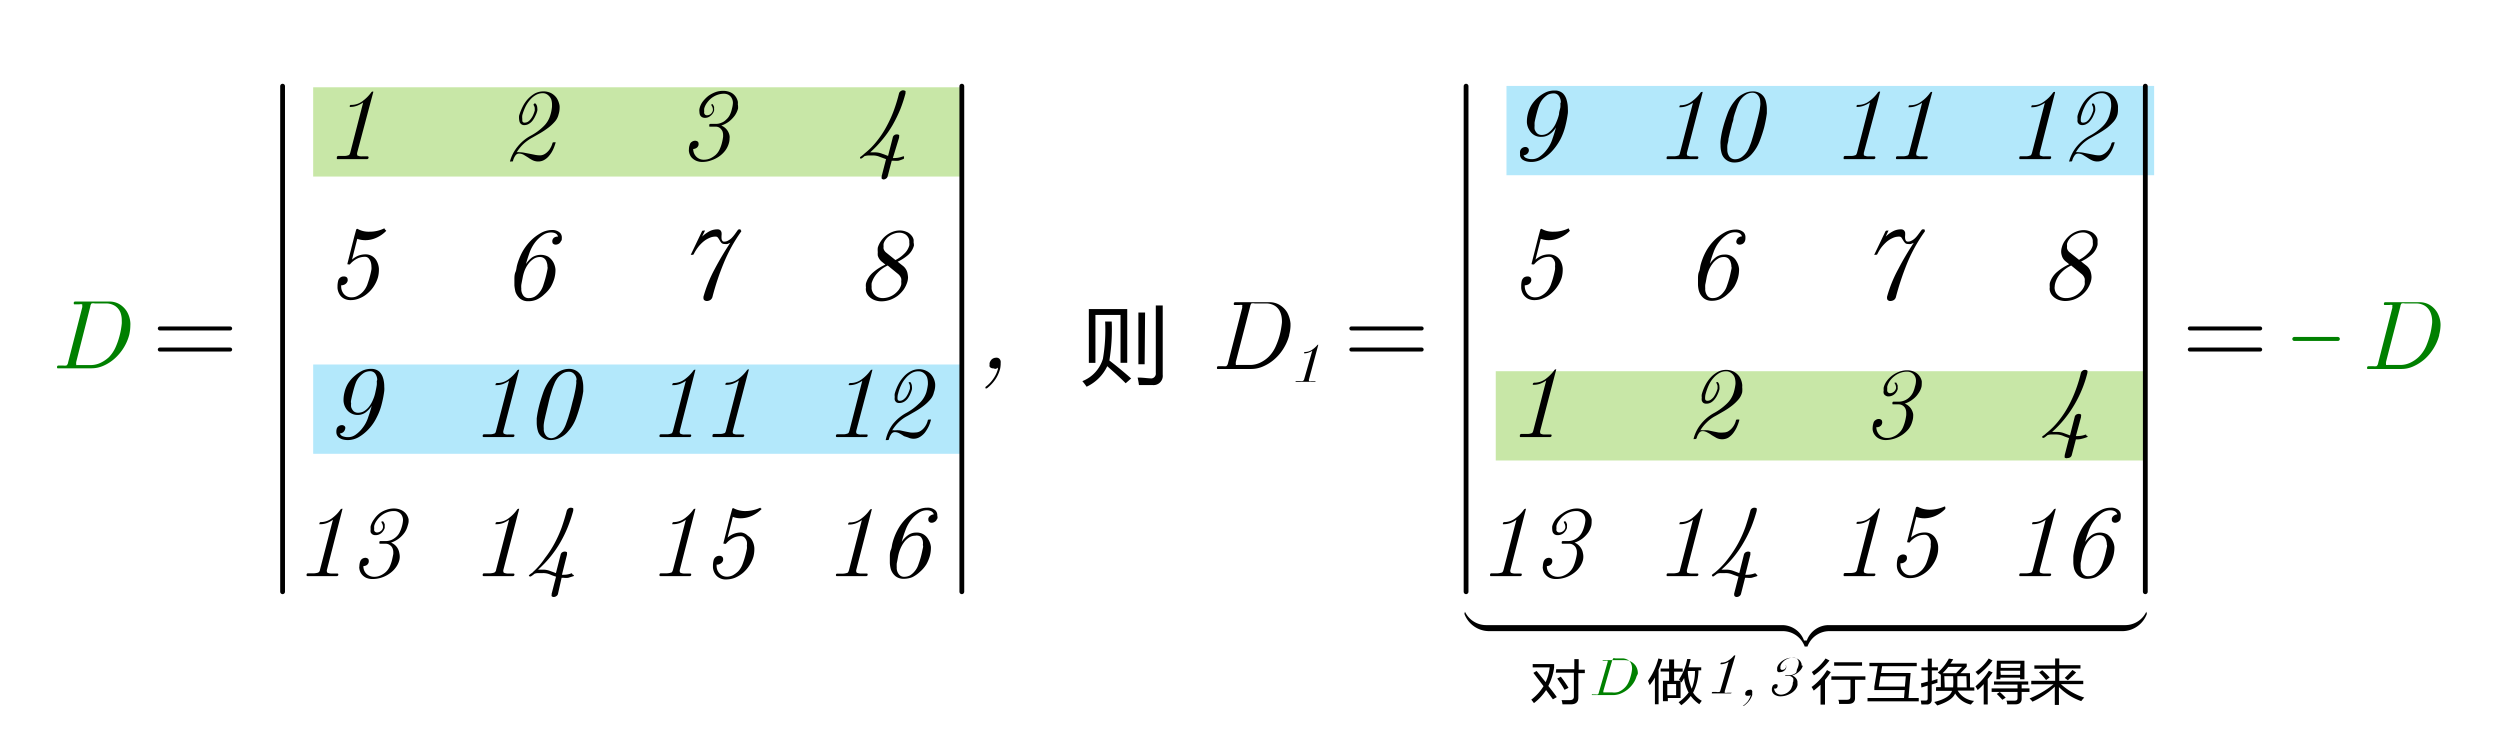 <svg id="图层_1" data-name="图层 1" xmlns="http://www.w3.org/2000/svg" xmlns:xlink="http://www.w3.org/1999/xlink" viewBox="0 0 224 67.2"><defs><style>.cls-1,.cls-11,.cls-12,.cls-4,.cls-5,.cls-9{fill:none;}.cls-2{clip-path:url(#clip-path);}.cls-3{fill:#fff;}.cls-4{stroke:#92d050;opacity:0.5;}.cls-11,.cls-12,.cls-4,.cls-5,.cls-9{stroke-miterlimit:10;}.cls-4,.cls-5{stroke-width:8px;}.cls-5{stroke:#00b0f0;opacity:0.3;}.cls-6{clip-path:url(#clip-path-4);}.cls-7{clip-path:url(#clip-path-5);}.cls-8{fill:green;}.cls-10,.cls-8{fill-rule:evenodd;}.cls-11,.cls-9{stroke:#000;}.cls-11,.cls-12,.cls-9{stroke-linecap:round;}.cls-12,.cls-9{stroke-width:0.36px;}.cls-11{stroke-width:0.43px;}.cls-12{stroke:green;}</style><clipPath id="clip-path"><rect class="cls-1" x="-368" y="-238.8" width="960" height="540"/></clipPath><clipPath id="clip-path-4"><rect class="cls-1" x="4.36" y="-2.16" width="215.28" height="66.72"/></clipPath><clipPath id="clip-path-5"><rect class="cls-1" x="4.36" y="-2.16" width="215.28" height="66.72"/></clipPath></defs><g class="cls-2"><g class="cls-2"><g class="cls-2"><rect class="cls-3" x="-368" y="-238.8" width="960" height="540"/></g><line class="cls-4" x1="28.06" y1="11.82" x2="86.09" y2="11.82"/><line class="cls-5" x1="28.06" y1="36.66" x2="86.09" y2="36.66"/><line class="cls-5" x1="134.98" y1="11.7" x2="193.01" y2="11.7"/><line class="cls-4" x1="134.02" y1="37.26" x2="192.05" y2="37.26"/><g class="cls-6"><g class="cls-7"><path class="cls-8" d="M10.79,28a1.28,1.28,0,0,0-.5-.6,1.48,1.48,0,0,0-.79-.21h-1a.63.63,0,0,0-.3,0,.5.5,0,0,0-.11.28L6.83,32.43a.85.85,0,0,0,0,.22s0,.05,0,.06.12,0,.28,0h1a2.1,2.1,0,0,0,.9-.2A3,3,0,0,0,9.76,32a3.13,3.13,0,0,0,.62-.94,6.54,6.54,0,0,0,.34-1A6.88,6.88,0,0,0,10.91,29a2.18,2.18,0,0,0,0-.25A2,2,0,0,0,10.79,28ZM11.58,30a4.27,4.27,0,0,1-.48,1.13,4.38,4.38,0,0,1-.83,1,3.73,3.73,0,0,1-1,.64A2.64,2.64,0,0,1,8.2,33h-3c-.06,0-.08,0-.09-.07v0l0-.07a.13.13,0,0,1,.13-.11h.41a1,1,0,0,0,.3,0,.39.39,0,0,0,.15-.27l1.27-4.95a.61.61,0,0,0,0-.16c0-.05,0-.09,0-.1a.56.56,0,0,0-.27,0H6.7c-.06,0-.09,0-.09-.08v0l0-.07a.11.11,0,0,1,.12-.1h3a1.76,1.76,0,0,1,1,.25,2,2,0,0,1,.65.66,2.29,2.29,0,0,1,.3,1,1.7,1.7,0,0,1,0,.22A4.07,4.07,0,0,1,11.58,30Z"/><line class="cls-9" x1="14.32" y1="29.43" x2="20.62" y2="29.43"/><line class="cls-9" x1="14.32" y1="31.32" x2="20.62" y2="31.32"/><path class="cls-10" d="M32,13.69a.35.35,0,0,0,0,.14c0,.07,0,.11.07.12a.76.76,0,0,0,.35.06h.5a.09.09,0,0,1,.1.07s0,0,0,0l0,.08a.16.16,0,0,1-.14.1c-.43,0-.86,0-1.31,0l-1.31,0c-.06,0-.08,0-.08-.07v-.11a.14.14,0,0,1,.14-.11h.51a.91.91,0,0,0,.38-.06c.08,0,.14-.11.18-.26l1.15-4.47a2.35,2.35,0,0,1-.54.29,1.73,1.73,0,0,1-.6.11.06.06,0,0,1-.06,0,0,0,0,0,1,0,0,.06.06,0,0,1,0,0l0-.08c0-.07.06-.11.13-.1a1.64,1.64,0,0,0,1-.33,3.57,3.57,0,0,0,.8-.8.12.12,0,0,1,.1-.06h0a.08.08,0,0,1,.07,0,.05.05,0,0,1,0,.06Z"/><path class="cls-10" d="M50.05,10.24a1.49,1.49,0,0,1-.33.65,4,4,0,0,1-.6.56,7.5,7.5,0,0,1-.72.48l-.74.42a4,4,0,0,0-.77.56,3.7,3.7,0,0,0-.59.73.73.73,0,0,1,.23,0,2.42,2.42,0,0,1,.47.05l.47.09.45.09a2.42,2.42,0,0,0,.47.05.8.8,0,0,0,.36-.09,1.22,1.22,0,0,0,.32-.24,1.28,1.28,0,0,0,.26-.35,1.62,1.62,0,0,0,.17-.41s0-.08.12-.08h.1l.07,0s0,0,0,0v0a3.83,3.83,0,0,1-.22.62,2.4,2.4,0,0,1-.34.55,1.55,1.55,0,0,1-.45.4,1.06,1.06,0,0,1-.55.15,1.15,1.15,0,0,1-.5-.11,2.65,2.65,0,0,1-.4-.24l-.39-.24a.91.91,0,0,0-.47-.12.38.38,0,0,0-.29.18,1.34,1.34,0,0,0-.21.45c0,.05,0,.08-.12.08h-.09a.08.08,0,0,1-.07,0l0,0s0,0,0,0a3.48,3.48,0,0,1,.67-1.31,3.85,3.85,0,0,1,1.19-1,4.79,4.79,0,0,0,1.12-.81,2.28,2.28,0,0,0,.65-1.07,3.66,3.66,0,0,0,.14-.72V9.38a1.38,1.38,0,0,0-.08-.5,1,1,0,0,0-.3-.38.73.73,0,0,0-.46-.15,1.26,1.26,0,0,0-.62.17,1.94,1.94,0,0,0-.52.44,2.85,2.85,0,0,0-.41.63,4.55,4.55,0,0,0-.27.73,1.22,1.22,0,0,0,0,.35.53.53,0,0,0,0,.13c0,.13.09.19.2.19a.61.61,0,0,0,.3-.08.94.94,0,0,0,.25-.24,1.63,1.63,0,0,0,.21-.34,2.86,2.86,0,0,0,.15-.41.39.39,0,0,0,0-.15.49.49,0,0,0,0-.12.72.72,0,0,0-.1-.24.09.09,0,0,1,0-.05s0,0,.05-.08h0a.12.12,0,0,1,.08,0,.05.05,0,0,1,.05,0,.6.6,0,0,1,.15.4.69.69,0,0,1,0,.25,2.07,2.07,0,0,1-.17.45,2.33,2.33,0,0,1-.24.41,1.15,1.15,0,0,1-.33.3.79.79,0,0,1-.42.12.41.41,0,0,1-.27-.08.43.43,0,0,1-.15-.2,1.19,1.19,0,0,1-.05-.26s0,0,0,0a1.54,1.54,0,0,1,0-.3,4.79,4.79,0,0,1,.31-.79,3,3,0,0,1,.48-.71,2.72,2.72,0,0,1,.63-.5,1.66,1.66,0,0,1,.75-.18,1.49,1.49,0,0,1,.71.16,1.45,1.45,0,0,1,.5.45,1.85,1.85,0,0,1,.25.69,1.93,1.93,0,0,1,0,.23A1.87,1.87,0,0,1,50.05,10.24Z"/><path class="cls-10" d="M66.13,9.72a2,2,0,0,1-.29.63,2.83,2.83,0,0,1-.51.53,2.49,2.49,0,0,1-.7.37,1.21,1.21,0,0,1,.74.93.82.82,0,0,1,0,.22,1.52,1.52,0,0,1-.06.42,2,2,0,0,1-.32.66,2.4,2.4,0,0,1-.56.54,2.67,2.67,0,0,1-.74.36,2.25,2.25,0,0,1-.76.13,1.31,1.31,0,0,1-.58-.12,1.23,1.23,0,0,1-.42-.32,1.13,1.13,0,0,1-.2-.49.78.78,0,0,1,0-.21,1.07,1.07,0,0,1,.07-.39A.41.41,0,0,1,62,12.7a.51.51,0,0,1,.28-.09.38.38,0,0,1,.24.08.23.23,0,0,1,.07.17.6.6,0,0,1,0,.12.42.42,0,0,1-.21.29.56.56,0,0,1-.27.08h0a1,1,0,0,0,.27.68.92.92,0,0,0,.71.28,1.4,1.4,0,0,0,.53-.11,2.13,2.13,0,0,0,.49-.31,1.51,1.51,0,0,0,.36-.49,3.1,3.1,0,0,0,.21-.58,4.08,4.08,0,0,0,.11-.57v-.14a1,1,0,0,0-.06-.35.89.89,0,0,0-.24-.3.61.61,0,0,0-.38-.11h-.5a.05.05,0,0,1-.06-.06v0l0-.11a.11.11,0,0,1,.11-.08h.49a1.18,1.18,0,0,0,.48-.1,1.11,1.11,0,0,0,.43-.28,1.31,1.31,0,0,0,.34-.44,2.37,2.37,0,0,0,.18-.53,2.45,2.45,0,0,0,.09-.53v0a.89.89,0,0,0-.11-.43.71.71,0,0,0-.28-.29.82.82,0,0,0-.42-.1,1.69,1.69,0,0,0-.58.1,2,2,0,0,0-.52.28,2.1,2.1,0,0,0-.41.43,1.51,1.51,0,0,0-.25.51.85.85,0,0,0,0,.25.34.34,0,0,0,0,.18.24.24,0,0,0,.24.18.52.52,0,0,0,.34-.12.6.6,0,0,0,.19-.3.32.32,0,0,0,0-.14.51.51,0,0,0-.12-.31.13.13,0,0,1,0-.06s0,0,0-.07h0a.12.12,0,0,1,.09,0,.05.05,0,0,1,0,0,.89.89,0,0,1,.14.25.77.77,0,0,1,0,.15.68.68,0,0,1,0,.19.88.88,0,0,1-.31.45.75.75,0,0,1-.51.19.54.54,0,0,1-.27-.07.44.44,0,0,1-.17-.19.76.76,0,0,1-.05-.27s0,0,0,0a.84.84,0,0,1,0-.27A1.63,1.63,0,0,1,63,9.06a2.9,2.9,0,0,1,.5-.49,2.8,2.8,0,0,1,.62-.32,2,2,0,0,1,.68-.11,1.59,1.59,0,0,1,.62.12,1.1,1.1,0,0,1,.45.34,1.2,1.2,0,0,1,.24.51.93.93,0,0,1,0,.23A1.64,1.64,0,0,1,66.13,9.72Z"/><path class="cls-10" d="M81,14.17s0,.07-.09.09a2.83,2.83,0,0,1-.41.14,2,2,0,0,1-.42,0h-.18l-.36,1.37a.34.34,0,0,1-.15.23.4.4,0,0,1-.23.08A.27.27,0,0,1,79,16a.18.18,0,0,1,0-.13.38.38,0,0,1,0-.1l.39-1.51-.57-.21a1.54,1.54,0,0,0-.61-.12h-.41a1.59,1.59,0,0,0-.34.06l-.15.13-.18.11a.05.05,0,0,1,0,0h0l0,0-.07-.07,0-.05s0-.05.06-.07l.18-.14.18-.16a6.71,6.71,0,0,0,1.12-1.14,8.31,8.31,0,0,0,.86-1.32,10.63,10.63,0,0,0,.64-1.42,14.64,14.64,0,0,0,.45-1.48.34.34,0,0,1,.15-.21.37.37,0,0,1,.21-.08.44.44,0,0,1,.22.07.23.23,0,0,1,0,.14.25.25,0,0,1,0,.08,12.57,12.57,0,0,1-.47,1.43,12.74,12.74,0,0,1-.68,1.39,9.34,9.34,0,0,1-.9,1.29,10.14,10.14,0,0,1-1.11,1.16h.41a1.8,1.8,0,0,1,.62.11l.57.21.42-1.64a.32.32,0,0,1,.14-.22.39.39,0,0,1,.23-.07.36.36,0,0,1,.2.06.23.23,0,0,1,0,.14v.09L80,14.16h.16a2.1,2.1,0,0,0,.69-.13l0,0L81,14l0,.07a0,0,0,0,1,0,0Z"/><path class="cls-10" d="M34.61,20.68s0,0,0,0a.05.05,0,0,1,0,0,2.82,2.82,0,0,1-.88.62,2.37,2.37,0,0,1-1,.22,2.18,2.18,0,0,1-.72-.12l-.47,1.86a2,2,0,0,1,.56-.35,1.84,1.84,0,0,1,.66-.12,1.11,1.11,0,0,1,1,.61,1.68,1.68,0,0,1,.19.67v.14a2.7,2.7,0,0,1-.08.62,3,3,0,0,1-.35.78,2.88,2.88,0,0,1-.59.68,2.45,2.45,0,0,1-.72.44,2,2,0,0,1-.8.16,1.22,1.22,0,0,1-.59-.14,1,1,0,0,1-.4-.38,1.32,1.32,0,0,1-.18-.57c0-.05,0-.1,0-.16a2.1,2.1,0,0,1,.06-.48.5.5,0,0,1,.51-.39.4.4,0,0,1,.26.08.27.27,0,0,1,.08.19.5.5,0,0,1,0,.12.51.51,0,0,1-.25.32.7.7,0,0,1-.26.08h-.07v.06a1.06,1.06,0,0,0,.23.71.87.87,0,0,0,.72.31,1.05,1.05,0,0,0,.53-.14,1.79,1.79,0,0,0,.47-.36,2,2,0,0,0,.38-.61c.08-.23.16-.46.22-.69a6.77,6.77,0,0,0,.16-.69,1.24,1.24,0,0,0,0-.27,1.42,1.42,0,0,0-.05-.36.89.89,0,0,0-.19-.36.42.42,0,0,0-.34-.15,1.6,1.6,0,0,0-.7.16,2.14,2.14,0,0,0-.57.43l-.08.09a.12.12,0,0,1-.09,0h-.05c-.06,0-.08,0-.08-.07v0l.61-2.41.17-.62a.13.13,0,0,1,.11-.09h0l0,0h0a2.06,2.06,0,0,0,1.1.26,2.94,2.94,0,0,0,1.29-.29h0a.05.05,0,0,1,.06.06Z"/><path class="cls-10" d="M49,23.55a.74.74,0,0,0-.23-.39.6.6,0,0,0-.42-.13,1,1,0,0,0-.53.16,1.9,1.9,0,0,0-.45.41,2.69,2.69,0,0,0-.34.58,3.49,3.49,0,0,0-.2.7q-.07.36-.12.63a1.71,1.71,0,0,0,0,.36.53.53,0,0,0,0,.13,1,1,0,0,0,.2.51.57.57,0,0,0,.47.2,1.1,1.1,0,0,0,.51-.12,1.52,1.52,0,0,0,.44-.38,2,2,0,0,0,.33-.59c.07-.22.15-.47.22-.73s.13-.53.17-.75,0-.2,0-.29A1,1,0,0,0,49,23.55Zm1.28-2a.47.47,0,0,1-.2.28.55.55,0,0,1-.29.09.36.36,0,0,1-.24-.09.27.27,0,0,1-.06-.17.22.22,0,0,1,0-.11.41.41,0,0,1,.19-.28A.57.57,0,0,1,50,21.2c-.07-.25-.28-.37-.64-.37a1.3,1.3,0,0,0-.73.24,3,3,0,0,0-.64.59,3.5,3.5,0,0,0-.55,1c-.12.34-.23.69-.32,1a2.48,2.48,0,0,1,.56-.6A1.42,1.42,0,0,1,49.12,23a1.43,1.43,0,0,1,.43.45,1.69,1.69,0,0,1,.22.68v.12a2.87,2.87,0,0,1-.09.66,3.44,3.44,0,0,1-.32.78,3,3,0,0,1-.59.68,2.32,2.32,0,0,1-.68.47,1.86,1.86,0,0,1-.77.15,1.13,1.13,0,0,1-.73-.24,1.38,1.38,0,0,1-.41-.62,4.85,4.85,0,0,1-.09-.55c0-.08,0-.16,0-.24s0-.24,0-.35,0-.4.09-.6.09-.39.14-.59a5.63,5.63,0,0,1,.45-1.17,4.69,4.69,0,0,1,.79-1.07,4.1,4.1,0,0,1,.88-.67,2.07,2.07,0,0,1,1-.28,1,1,0,0,1,.74.25.61.61,0,0,1,.16.44A1.59,1.59,0,0,1,50.32,21.57Z"/><path class="cls-10" d="M66.42,20.73a14.13,14.13,0,0,0-1.58,2.86,22.94,22.94,0,0,0-1,3,.47.47,0,0,1-.2.29.58.58,0,0,1-.3.09.37.37,0,0,1-.25-.09.24.24,0,0,1-.06-.17.74.74,0,0,1,0-.12,12,12,0,0,1,1-2.47,27.09,27.09,0,0,1,1.4-2.36l-.25.1a.84.84,0,0,1-.27,0,.36.36,0,0,1-.27-.1,1.19,1.19,0,0,1-.16-.23,2.3,2.3,0,0,0-.15-.23.25.25,0,0,0-.22-.1,1.28,1.28,0,0,0-.57.13,2.22,2.22,0,0,0-.54.34,3.2,3.2,0,0,0-.47.5,3.73,3.73,0,0,0-.37.6.11.11,0,0,1-.11.06h-.1a.06.06,0,0,1-.06,0,0,0,0,0,1,0,0,.07.07,0,0,1,0,0l1-2.09a.13.13,0,0,1,.1-.08h.11a.09.09,0,0,1,.07,0v0s0,0,0,0l-.26.54a3,3,0,0,1,.64-.47,1.53,1.53,0,0,1,.74-.18.36.36,0,0,1,.25.08.39.39,0,0,1,.11.21,1.09,1.09,0,0,1,0,.26,2.19,2.19,0,0,0,0,.27.43.43,0,0,0,.07.2.19.19,0,0,0,.18.08.68.68,0,0,0,.33-.09,1.48,1.48,0,0,0,.31-.22,3.42,3.42,0,0,0,.29-.34l.28-.39a.21.21,0,0,1,.1-.06h.14s0,0,0,.06A.13.13,0,0,1,66.42,20.73Z"/><path class="cls-10" d="M80.75,25.5a1.24,1.24,0,0,0,0-.27,1.09,1.09,0,0,0,0-.26.85.85,0,0,0-.28-.42l-.93-.76a2.84,2.84,0,0,0-.91.66,2.21,2.21,0,0,0-.53.92,2.09,2.09,0,0,0,0,.34.91.91,0,0,0,0,.17,1,1,0,0,0,.18.44,1,1,0,0,0,.35.29,1.13,1.13,0,0,0,.49.1,1.8,1.8,0,0,0,1-.34,2,2,0,0,0,.39-.38A1.3,1.3,0,0,0,80.75,25.5ZM81.47,22a.92.92,0,0,0,0-.29.86.86,0,0,0,0-.16.73.73,0,0,0-.15-.36.76.76,0,0,0-.31-.25,1,1,0,0,0-.43-.09,1.28,1.28,0,0,0-.46.08,1.65,1.65,0,0,0-.42.21,1.22,1.22,0,0,0-.33.31,1,1,0,0,0-.2.39,1,1,0,0,0,0,.23.78.78,0,0,0,0,.22.67.67,0,0,0,.23.34l.83.67a2.84,2.84,0,0,0,.77-.55A1.59,1.59,0,0,0,81.47,22Zm.42,0a1.71,1.71,0,0,1-.54.86,4.13,4.13,0,0,1-.92.59l.47.37a1.15,1.15,0,0,1,.4.61,2.9,2.9,0,0,1,.06.41,1.56,1.56,0,0,1-.06.41,2.49,2.49,0,0,1-.32.68,2.82,2.82,0,0,1-.53.56,2.65,2.65,0,0,1-.68.37A2.4,2.4,0,0,1,79,27a1.76,1.76,0,0,1-.66-.12,1.32,1.32,0,0,1-.49-.33,1,1,0,0,1-.26-.51.86.86,0,0,1,0-.28,1.2,1.2,0,0,1,0-.36,2,2,0,0,1,.65-1,4.38,4.38,0,0,1,1.09-.69l-.32-.26a1.11,1.11,0,0,1-.36-.55,1.65,1.65,0,0,1,0-.31,1.83,1.83,0,0,1,0-.4,2.08,2.08,0,0,1,.29-.6,2.14,2.14,0,0,1,.46-.49,2.08,2.08,0,0,1,.58-.33,1.81,1.81,0,0,1,.64-.12,1.48,1.48,0,0,1,.57.11,1,1,0,0,1,.43.29.88.88,0,0,1,.24.43,1.94,1.94,0,0,1,0,.24A1.22,1.22,0,0,1,81.89,22Z"/><path class="cls-10" d="M33.8,34a1,1,0,0,0-.18-.52.55.55,0,0,0-.45-.22,1.19,1.19,0,0,0-.53.13,2,2,0,0,0-.45.39,1.7,1.7,0,0,0-.34.6c-.08.22-.15.47-.22.74s-.13.52-.17.74,0,.2,0,.29a1.48,1.48,0,0,0,0,.31.92.92,0,0,0,.23.39.61.61,0,0,0,.43.13,1,1,0,0,0,.53-.16,1.69,1.69,0,0,0,.44-.41,2.58,2.58,0,0,0,.33-.59,3.18,3.18,0,0,0,.22-.7v0h0c.05-.22.09-.43.12-.62a2.36,2.36,0,0,0,0-.35S33.8,34.05,33.8,34Zm.53-.11a2.76,2.76,0,0,1,.1.77,2.23,2.23,0,0,1,0,.37,9.46,9.46,0,0,1-.23,1.18,5.19,5.19,0,0,1-.44,1.17A4.15,4.15,0,0,1,33,38.48a3.87,3.87,0,0,1-.83.67,2,2,0,0,1-1,.28,1.73,1.73,0,0,1-.47-.06,1,1,0,0,1-.35-.18.67.67,0,0,1-.19-.3,1,1,0,0,1,0-.43.41.41,0,0,1,.19-.28.51.51,0,0,1,.28-.09.32.32,0,0,1,.24.09.2.2,0,0,1,.07.16.54.54,0,0,1-.21.4.59.59,0,0,1-.28.1.46.46,0,0,0,.26.25,1.41,1.41,0,0,0,.5.08,1.15,1.15,0,0,0,.68-.24,2.7,2.7,0,0,0,.59-.58,3,3,0,0,0,.52-1c.12-.33.22-.68.31-1a2.18,2.18,0,0,1-.56.61A1.23,1.23,0,0,1,31,36.6a1.43,1.43,0,0,1-.22-.69v-.1a2.88,2.88,0,0,1,.09-.67,2.67,2.67,0,0,1,.32-.79,3.05,3.05,0,0,1,.6-.68,3,3,0,0,1,.71-.47,1.89,1.89,0,0,1,.77-.15,1.09,1.09,0,0,1,.72.25A1.34,1.34,0,0,1,34.33,33.91Z"/><path class="cls-10" d="M45.1,38.61a.32.32,0,0,0,0,.14.12.12,0,0,0,.08.12.7.7,0,0,0,.35.06H46q.09,0,.09.06a.09.09,0,0,1,0,0l0,.07a.13.13,0,0,1-.13.1l-1.31,0-1.32,0s-.08,0-.08-.07v0l0-.07a.13.13,0,0,1,.14-.11h.5a.91.91,0,0,0,.38-.06c.09,0,.15-.11.18-.26l1.16-4.47a2.64,2.64,0,0,1-.55.29,1.72,1.72,0,0,1-.6.1.08.08,0,0,1-.06,0,.08.08,0,0,1,0,0v0l0-.08a.14.14,0,0,1,.14-.11,1.67,1.67,0,0,0,1-.32,3.38,3.38,0,0,0,.8-.8.16.16,0,0,1,.11-.07h0a.09.09,0,0,1,.07,0s0,0,0,0,0,0,0,0Z"/><path class="cls-10" d="M51.66,34a.77.77,0,0,0-.22-.49.6.6,0,0,0-.49-.2,1,1,0,0,0-.61.2,1.57,1.57,0,0,0-.47.49,2,2,0,0,0-.22.44,5.58,5.58,0,0,0-.2.54l-.18.6c-.05.21-.1.4-.14.58s-.1.41-.15.63-.11.44-.15.65a4.79,4.79,0,0,0-.11.6,2.23,2.23,0,0,0,0,.33c0,.05,0,.1,0,.15a.93.93,0,0,0,.21.52.61.61,0,0,0,.51.22A1,1,0,0,0,50,39a2,2,0,0,0,.48-.52,2.7,2.7,0,0,0,.23-.48q.1-.28.21-.6c.06-.21.13-.43.19-.65s.11-.43.16-.63.1-.37.15-.58.09-.4.13-.6.06-.38.08-.55,0-.19,0-.27A.81.81,0,0,0,51.66,34Zm.49-.09a2.76,2.76,0,0,1,.11.77c0,.12,0,.25,0,.38A9.18,9.18,0,0,1,52,36.27c-.11.41-.24.82-.39,1.22a3.67,3.67,0,0,1-.69,1.14,2.12,2.12,0,0,1-.72.58,1.88,1.88,0,0,1-.84.22,1.24,1.24,0,0,1-.73-.22,1.05,1.05,0,0,1-.43-.58,2.76,2.76,0,0,1-.11-.77c0-.12,0-.24,0-.37a9.06,9.06,0,0,1,.24-1.22c.11-.41.24-.82.39-1.24a4,4,0,0,1,.69-1.16,2.31,2.31,0,0,1,.72-.6,1.89,1.89,0,0,1,.85-.22,1.26,1.26,0,0,1,.73.22A1.18,1.18,0,0,1,52.15,33.87Z"/><path class="cls-10" d="M60.91,38.61a.32.32,0,0,0,0,.14.12.12,0,0,0,.08.12.7.7,0,0,0,.35.06h.5q.09,0,.09.06a.09.09,0,0,1,0,0l0,.07a.13.13,0,0,1-.13.1l-1.31,0-1.32,0s-.08,0-.08-.07v0l0-.07a.13.13,0,0,1,.14-.11h.5a.91.91,0,0,0,.38-.06c.09,0,.15-.11.19-.26l1.15-4.47a2.64,2.64,0,0,1-.55.29,1.72,1.72,0,0,1-.6.1.08.08,0,0,1-.06,0,.08.08,0,0,1,0,0v0l0-.08a.14.14,0,0,1,.14-.11,1.67,1.67,0,0,0,.95-.32,3.38,3.38,0,0,0,.8-.8.19.19,0,0,1,.11-.07h0a.09.09,0,0,1,.07,0s0,0,0,0,0,0,0,0Z"/><path class="cls-10" d="M65.66,38.61a.32.32,0,0,0,0,.14.11.11,0,0,0,.07.12.76.76,0,0,0,.35.06h.5c.06,0,.09,0,.1.06s0,0,0,0l0,.07a.15.15,0,0,1-.14.1l-1.31,0-1.31,0c-.06,0-.08,0-.08-.07v-.1a.14.14,0,0,1,.14-.11h.51a.91.91,0,0,0,.38-.06c.09,0,.15-.11.18-.26l1.15-4.47a2.35,2.35,0,0,1-.54.29,1.72,1.72,0,0,1-.6.1.08.08,0,0,1-.06,0,.08.08,0,0,1,0,0,0,0,0,0,1,0,0l0-.08a.14.14,0,0,1,.13-.11,1.7,1.7,0,0,0,1-.32,3.57,3.57,0,0,0,.8-.8.17.17,0,0,1,.1-.07h0a.08.08,0,0,1,.07,0,.06.06,0,0,1,0,0,0,0,0,0,1,0,0Z"/><path class="cls-10" d="M76.72,38.61a.32.32,0,0,0,0,.14.12.12,0,0,0,.08.12.7.7,0,0,0,.35.06h.5q.09,0,.09.06a.09.09,0,0,1,0,0l0,.07a.13.13,0,0,1-.13.1l-1.31,0-1.32,0s-.08,0-.08-.07v0l0-.07a.13.13,0,0,1,.14-.11h.5a.91.91,0,0,0,.38-.06c.09,0,.15-.11.19-.26l1.15-4.47a2.64,2.64,0,0,1-.55.29,1.72,1.72,0,0,1-.6.1l-.06,0a.08.08,0,0,1,0,0v0l0-.08a.14.14,0,0,1,.14-.11,1.67,1.67,0,0,0,1-.32,3.38,3.38,0,0,0,.8-.8.19.19,0,0,1,.11-.07h0a.09.09,0,0,1,.07,0s0,0,0,0,0,0,0,0Z"/><path class="cls-10" d="M83.68,35.15a1.44,1.44,0,0,1-.33.65,3.94,3.94,0,0,1-.59.56,6.2,6.2,0,0,1-.73.49l-.73.42a3.36,3.36,0,0,0-.78.56,3.73,3.73,0,0,0-.58.73.48.48,0,0,1,.22,0,2.52,2.52,0,0,1,.48,0l.46.1.46.09a2.29,2.29,0,0,0,.47,0,.85.85,0,0,0,.35-.08,1.27,1.27,0,0,0,.33-.24,1.52,1.52,0,0,0,.26-.35,1.59,1.59,0,0,0,.16-.41c0-.05.05-.08.12-.08h.17a.08.08,0,0,1,0,0,0,0,0,0,1,0,0,3.39,3.39,0,0,1-.21.61,3.48,3.48,0,0,1-.34.56,1.75,1.75,0,0,1-.46.4,1.06,1.06,0,0,1-.55.15,1.1,1.1,0,0,1-.49-.11L81,39.08a4.11,4.11,0,0,0-.39-.24.88.88,0,0,0-.46-.12.38.38,0,0,0-.3.18,1.25,1.25,0,0,0-.2.45s0,.08-.12.08h-.1a.09.09,0,0,1-.07,0s0,0,0,0v0A3.53,3.53,0,0,1,80,38a4,4,0,0,1,1.2-1,5.13,5.13,0,0,0,1.12-.82A2.32,2.32,0,0,0,83,35.15a4.68,4.68,0,0,0,.14-.71V34.3a1.64,1.64,0,0,0-.08-.5.94.94,0,0,0-.3-.38.75.75,0,0,0-.47-.15,1.18,1.18,0,0,0-.61.16,2,2,0,0,0-.52.44,2.54,2.54,0,0,0-.41.63,3.47,3.47,0,0,0-.27.74,1.22,1.22,0,0,0-.06.35.51.51,0,0,0,0,.13c0,.13.08.19.2.19a.53.53,0,0,0,.3-.09,1.34,1.34,0,0,0,.25-.23,2.18,2.18,0,0,0,.2-.34,4.09,4.09,0,0,0,.16-.42.77.77,0,0,0,0-.15s0-.07,0-.11a.77.77,0,0,0-.1-.25s0,0,0,0a.09.09,0,0,1,0-.08l0,0,.08,0s0,0,.06,0a.68.68,0,0,1,.14.41,1,1,0,0,1,0,.24,2.54,2.54,0,0,1-.17.46,1.87,1.87,0,0,1-.25.41A1.18,1.18,0,0,1,81,36a.84.84,0,0,1-.41.11.47.47,0,0,1-.28-.07.46.46,0,0,1-.14-.21.75.75,0,0,1,0-.26,0,0,0,0,1,0,0,1,1,0,0,1,0-.3,4.13,4.13,0,0,1,.31-.8,3.1,3.1,0,0,1,.48-.7,2.18,2.18,0,0,1,.63-.5,1.61,1.61,0,0,1,.75-.19,1.45,1.45,0,0,1,.7.17,1.28,1.28,0,0,1,.5.45,1.56,1.56,0,0,1,.25.69,2,2,0,0,1,0,.23A1.77,1.77,0,0,1,83.68,35.15Z"/><path class="cls-10" d="M29.29,51.07a.31.31,0,0,0,0,.13.13.13,0,0,0,.08.13,1.05,1.05,0,0,0,.35.06h.5q.09,0,.09.06a.11.11,0,0,1,0,0l0,.07a.13.13,0,0,1-.13.1l-1.31,0-1.32,0s-.08,0-.08-.07v0l0-.07a.12.12,0,0,1,.14-.11h.5a1.43,1.43,0,0,0,.38-.06.31.31,0,0,0,.18-.26l1.16-4.48a2.29,2.29,0,0,1-.55.3,1.72,1.72,0,0,1-.6.1.06.06,0,0,1-.06,0,.05.05,0,0,1,0,0s0,0,0,0l0-.08a.13.13,0,0,1,.14-.11,1.67,1.67,0,0,0,.95-.32,3.24,3.24,0,0,0,.8-.81.15.15,0,0,1,.11-.06h0a.09.09,0,0,1,.07,0v0s0,0,0,0Z"/><path class="cls-10" d="M36.53,47.1a1.92,1.92,0,0,1-.28.62,2.55,2.55,0,0,1-.51.53,2.49,2.49,0,0,1-.7.37,1.2,1.2,0,0,1,.74.94,1.35,1.35,0,0,1,0,.63,1.84,1.84,0,0,1-.32.66,2.3,2.3,0,0,1-.57.55,2.61,2.61,0,0,1-.73.36,2.58,2.58,0,0,1-.77.12,1.36,1.36,0,0,1-.58-.11,1.11,1.11,0,0,1-.41-.33,1,1,0,0,1-.2-.49.49.49,0,0,1,0-.21,1.43,1.43,0,0,1,.06-.39.51.51,0,0,1,.19-.28.57.57,0,0,1,.28-.09.37.37,0,0,1,.25.09.24.24,0,0,1,.06.17.45.45,0,0,1,0,.11.42.42,0,0,1-.21.3.54.54,0,0,1-.27.07h0a.93.93,0,0,0,.27.69,1,1,0,0,0,.71.27,1.26,1.26,0,0,0,.53-.11,1.75,1.75,0,0,0,.49-.31,1.6,1.6,0,0,0,.36-.49,3.49,3.49,0,0,0,.2-.57q.07-.3.12-.57v-.14a.89.89,0,0,0-.07-.36.62.62,0,0,0-.24-.29.59.59,0,0,0-.37-.12h-.5s-.07,0-.07-.06v0l0-.1a.1.1,0,0,1,.11-.08h.49a1.37,1.37,0,0,0,.48-.1,1.52,1.52,0,0,0,.43-.28,1.31,1.31,0,0,0,.33-.45,2.92,2.92,0,0,0,.19-.52,2.56,2.56,0,0,0,.09-.53v0a.92.92,0,0,0-.11-.43.71.71,0,0,0-.29-.28.78.78,0,0,0-.41-.1,1.65,1.65,0,0,0-.58.1,1.75,1.75,0,0,0-.52.28,2,2,0,0,0-.41.42,1.5,1.5,0,0,0-.26.52,1.12,1.12,0,0,0,0,.24.54.54,0,0,0,0,.19.26.26,0,0,0,.25.17.52.52,0,0,0,.33-.12.49.49,0,0,0,.2-.3.28.28,0,0,0,0-.13.53.53,0,0,0-.12-.32.09.09,0,0,1,0-.05.08.08,0,0,1,0-.07l0,0,.08,0a.07.07,0,0,1,.06,0,1.08,1.08,0,0,1,.14.26.76.76,0,0,1,0,.15,1.24,1.24,0,0,1,0,.18,1,1,0,0,1-.31.46.79.79,0,0,1-.51.18.51.51,0,0,1-.28-.07.49.49,0,0,1-.16-.19.76.76,0,0,1,0-.27s0,0,0,0a1.24,1.24,0,0,1,0-.27,1.83,1.83,0,0,1,.3-.61A2.32,2.32,0,0,1,34,46a2.15,2.15,0,0,1,.62-.32,1.93,1.93,0,0,1,.67-.12,1.56,1.56,0,0,1,.62.12,1.23,1.23,0,0,1,.46.34,1.2,1.2,0,0,1,.24.51,2.32,2.32,0,0,1,0,.24A1.73,1.73,0,0,1,36.53,47.1Z"/><path class="cls-10" d="M45.1,51.07a.31.31,0,0,0,0,.13.13.13,0,0,0,.08.13,1.05,1.05,0,0,0,.35.06H46q.09,0,.09.06a.11.11,0,0,1,0,0l0,.07a.13.13,0,0,1-.13.1l-1.31,0-1.32,0s-.08,0-.08-.07v0l0-.07a.12.12,0,0,1,.14-.11h.5a1.43,1.43,0,0,0,.38-.06.31.31,0,0,0,.18-.26l1.16-4.48a2.29,2.29,0,0,1-.55.3,1.72,1.72,0,0,1-.6.1.06.06,0,0,1-.06,0,.05.05,0,0,1,0,0s0,0,0,0l0-.08a.13.13,0,0,1,.14-.11,1.67,1.67,0,0,0,1-.32,3.24,3.24,0,0,0,.8-.81.15.15,0,0,1,.11-.06h0a.09.09,0,0,1,.07,0v0s0,0,0,0Z"/><path class="cls-10" d="M51.42,51.54c0,.05,0,.08-.09.1l-.41.13a1.51,1.51,0,0,1-.42,0h-.18L50,53.19a.32.32,0,0,1-.15.22.4.4,0,0,1-.23.08.26.26,0,0,1-.19-.07.2.2,0,0,1,0-.13.38.38,0,0,1,0-.1l.39-1.52a4.79,4.79,0,0,1-.57-.21,1.54,1.54,0,0,0-.61-.11h-.41a.9.9,0,0,0-.34.06l-.15.12-.18.12-.05,0h-.06l-.07-.08,0,0s0,0,.06-.07l.18-.14c.06,0,.12-.1.18-.15A6.71,6.71,0,0,0,48.83,50a9.33,9.33,0,0,0,.86-1.32,10.76,10.76,0,0,0,.64-1.43c.17-.49.33-1,.45-1.48a.41.41,0,0,1,.15-.21.35.35,0,0,1,.21-.07.43.43,0,0,1,.22.06.33.33,0,0,1,0,.15.2.2,0,0,1,0,.07,13.5,13.5,0,0,1-.48,1.44,11,11,0,0,1-.67,1.38,9.81,9.81,0,0,1-2,2.45h.41a1.79,1.79,0,0,1,.62.1l.57.21.42-1.64a.34.34,0,0,1,.14-.22.48.48,0,0,1,.23-.07.36.36,0,0,1,.2.06.23.23,0,0,1,0,.14.28.28,0,0,1,0,.09l-.45,1.79h.16a1.87,1.87,0,0,0,.69-.13h0l.06,0,0,.07v0Z"/><path class="cls-10" d="M60.91,51.07a.31.31,0,0,0,0,.13.13.13,0,0,0,.08.13,1.05,1.05,0,0,0,.35.06h.5q.09,0,.09.06a.11.11,0,0,1,0,0l0,.07a.13.13,0,0,1-.13.1l-1.31,0-1.32,0s-.08,0-.08-.07v0l0-.07a.12.12,0,0,1,.14-.11h.5a1.43,1.43,0,0,0,.38-.06c.09,0,.15-.12.19-.26l1.15-4.48a2.29,2.29,0,0,1-.55.3,1.72,1.72,0,0,1-.6.1.06.06,0,0,1-.06,0,.05.05,0,0,1,0,0s0,0,0,0l0-.08a.13.13,0,0,1,.14-.11,1.67,1.67,0,0,0,.95-.32,3.24,3.24,0,0,0,.8-.81.17.17,0,0,1,.11-.06h0a.09.09,0,0,1,.07,0v0s0,0,0,0Z"/><path class="cls-10" d="M68.25,45.6v0a.08.08,0,0,1,0,0,3,3,0,0,1-.88.62,2.54,2.54,0,0,1-1,.22,1.94,1.94,0,0,1-.71-.13l-.47,1.86a1.87,1.87,0,0,1,.56-.34,1.84,1.84,0,0,1,.66-.12A1,1,0,0,1,67,48a1.1,1.1,0,0,1,.4.43,1.72,1.72,0,0,1,.19.68v.14a2.62,2.62,0,0,1-.08.61,3,3,0,0,1-.35.78,3.18,3.18,0,0,1-.59.69,2.84,2.84,0,0,1-.72.44,2.22,2.22,0,0,1-.8.15,1.12,1.12,0,0,1-.59-.14,1,1,0,0,1-.4-.38,1.28,1.28,0,0,1-.18-.56s0-.1,0-.16a2,2,0,0,1,.06-.48.52.52,0,0,1,.51-.4.36.36,0,0,1,.26.09.25.25,0,0,1,.08.18.59.59,0,0,1,0,.13.47.47,0,0,1-.25.31.56.56,0,0,1-.26.08h-.07v.06a1,1,0,0,0,.23.7.88.88,0,0,0,.72.32,1.2,1.2,0,0,0,.53-.14,2.35,2.35,0,0,0,.47-.36,1.92,1.92,0,0,0,.37-.61,8.07,8.07,0,0,0,.39-1.39,1.12,1.12,0,0,0,0-.27,1.34,1.34,0,0,0,0-.35.89.89,0,0,0-.19-.36.42.42,0,0,0-.34-.15,1.47,1.47,0,0,0-.7.16,2,2,0,0,0-.57.43l-.08.09a.12.12,0,0,1-.09,0h-.05c-.06,0-.08,0-.08-.07v0l.61-2.41.17-.62a.1.1,0,0,1,.11-.09h0s0,0,0,0h0l0,0a2.26,2.26,0,0,0,1.1.26,3.25,3.25,0,0,0,1.29-.29h0a.05.05,0,0,1,.06.06Z"/><path class="cls-10" d="M76.72,51.07a.31.31,0,0,0,0,.13.13.13,0,0,0,.08.13,1.05,1.05,0,0,0,.35.06h.5q.09,0,.09.06a.11.11,0,0,1,0,0l0,.07a.13.13,0,0,1-.13.1l-1.31,0-1.32,0s-.08,0-.08-.07v0l0-.07A.12.12,0,0,1,75,51.4h.5a1.43,1.43,0,0,0,.38-.06c.09,0,.15-.12.19-.26l1.15-4.48a2.29,2.29,0,0,1-.55.3,1.72,1.72,0,0,1-.6.1A.06.06,0,0,1,76,47a.05.05,0,0,1,0,0s0,0,0,0l0-.08a.13.13,0,0,1,.14-.11,1.67,1.67,0,0,0,1-.32,3.24,3.24,0,0,0,.8-.81.17.17,0,0,1,.11-.06h0a.09.09,0,0,1,.07,0v0s0,0,0,0Z"/><path class="cls-10" d="M82.68,48.46a.74.74,0,0,0-.22-.39A.66.66,0,0,0,82,48a1,1,0,0,0-.53.15,1.75,1.75,0,0,0-.45.41,3,3,0,0,0-.34.59,3.33,3.33,0,0,0-.21.7q-.06.35-.12.63a2.6,2.6,0,0,0,0,.36.53.53,0,0,0,0,.13.9.9,0,0,0,.2.5.57.57,0,0,0,.47.21,1.13,1.13,0,0,0,.51-.12,1.66,1.66,0,0,0,.43-.38,1.77,1.77,0,0,0,.33-.6c.08-.22.16-.46.23-.72s.12-.53.17-.75,0-.2,0-.3A1,1,0,0,0,82.68,48.46Zm1.28-2a.41.41,0,0,1-.19.28.51.51,0,0,1-.29.1.3.3,0,0,1-.24-.1.24.24,0,0,1-.06-.17.45.45,0,0,1,0-.11.43.43,0,0,1,.2-.27.51.51,0,0,1,.29-.1c-.07-.24-.29-.37-.64-.37a1.3,1.3,0,0,0-.73.24,2.6,2.6,0,0,0-.64.6,3.36,3.36,0,0,0-.55,1,9.43,9.43,0,0,0-.32,1,2.16,2.16,0,0,1,.56-.6,1.21,1.21,0,0,1,.74-.24,1.15,1.15,0,0,1,.66.16,1.24,1.24,0,0,1,.43.45,1.57,1.57,0,0,1,.23.68v.11a2.88,2.88,0,0,1-.09.67,3.44,3.44,0,0,1-.32.78,3,3,0,0,1-.59.68,2.69,2.69,0,0,1-.68.47,2.07,2.07,0,0,1-.77.14,1.13,1.13,0,0,1-.73-.24,1.35,1.35,0,0,1-.41-.61,2.62,2.62,0,0,1-.09-.56c0-.07,0-.15,0-.23s0-.24,0-.36,0-.39.09-.59.09-.4.14-.59a5.23,5.23,0,0,1,.45-1.17,4.41,4.41,0,0,1,.79-1.07,3.6,3.6,0,0,1,.88-.67,1.94,1.94,0,0,1,1-.28,1,1,0,0,1,.74.25.6.6,0,0,1,.16.44A1,1,0,0,1,84,46.48Z"/><line class="cls-11" x1="25.32" y1="7.72" x2="25.32" y2="53.02"/><line class="cls-11" x1="86.18" y1="53.02" x2="86.18" y2="7.72"/><path class="cls-10" d="M89.62,33a3,3,0,0,1-.44,1,3.6,3.6,0,0,1-.76.8H88.3v0a.06.06,0,0,1,0-.05.12.12,0,0,1,0-.08,3,3,0,0,0,.7-.73,2.67,2.67,0,0,0,.41-.87l0-.13a.68.68,0,0,1-.19.11A.59.59,0,0,1,89,33a.35.35,0,0,1-.33-.15.46.46,0,0,1,0-.2.32.32,0,0,1,0-.13.72.72,0,0,1,.2-.33.62.62,0,0,1,.41-.14.36.36,0,0,1,.26.09.43.43,0,0,1,.12.22,1.23,1.23,0,0,1,0,.2v.1A3,3,0,0,1,89.62,33Z"/><path class="cls-10" d="M100.86,34.34c-.5-.51-1.06-1-1.65-1.53a3.84,3.84,0,0,1-1.85,1.84c-.11-.16-.23-.32-.38-.5a3.11,3.11,0,0,0,1.84-2,15.2,15.2,0,0,0,.2-3.34h.59a17.18,17.18,0,0,1-.21,3.49c.61.47,1.26,1,1.95,1.61Zm-3.3-6.65H101v4.82h-.6V28.22H98.15v4.29h-.59Zm5,4.95H102V28h.6Zm1-5.27h.62v6.21a.83.83,0,0,1-.93.92h-1.2a6.5,6.5,0,0,0-.12-.67c.52,0,.9.07,1.12.07a.43.43,0,0,0,.51-.48Z"/><path class="cls-10" d="M114.72,28a1.26,1.26,0,0,0-.49-.6,1.49,1.49,0,0,0-.8-.21h-1a.65.65,0,0,0-.31,0,.72.72,0,0,0-.11.28l-1.28,4.95a1.34,1.34,0,0,0,0,.22s0,.05,0,.06.11,0,.27,0h1a2.1,2.1,0,0,0,.9-.2,2.81,2.81,0,0,0,.8-.56,3.13,3.13,0,0,0,.62-.94,6.58,6.58,0,0,0,.35-1,8.3,8.3,0,0,0,.19-1.07,2.18,2.18,0,0,0,0-.25A2,2,0,0,0,114.72,28Zm.79,2.05a4.27,4.27,0,0,1-.48,1.13,4.13,4.13,0,0,1-.83,1,3.73,3.73,0,0,1-1,.64,2.64,2.64,0,0,1-1.08.24h-3c-.05,0-.08,0-.08-.07v0l0-.07a.12.12,0,0,1,.13-.11h.41a1,1,0,0,0,.29,0,.43.43,0,0,0,.16-.27l1.27-4.95a.61.61,0,0,0,0-.16.1.1,0,0,0,0-.1.51.51,0,0,0-.26,0h-.41a.07.07,0,0,1-.08-.08v0l0-.07a.11.11,0,0,1,.12-.1h3a1.75,1.75,0,0,1,1,.25,2,2,0,0,1,.66.66,2.57,2.57,0,0,1,.3,1c0,.08,0,.15,0,.22A3.63,3.63,0,0,1,115.51,30Z"/><path class="cls-10" d="M117.28,34a.11.11,0,0,0,0,.08s0,.06,0,.07a.63.63,0,0,0,.23,0h.32s.06,0,.06,0a0,0,0,0,1,0,0v0a.1.1,0,0,1-.09.06h-1.68s-.05,0-.05,0V34.2a.09.09,0,0,1,.09-.06h.33a.7.7,0,0,0,.24,0,.24.24,0,0,0,.12-.15l.73-2.56a1.42,1.42,0,0,1-.35.17,1.21,1.21,0,0,1-.38.06h0a0,0,0,0,1,0,0v-.07a.07.07,0,0,1,.09-.05,1.18,1.18,0,0,0,.61-.19,2.47,2.47,0,0,0,.51-.46l.06,0h0l0,0s0,0,0,0,0,0,0,0Z"/><line class="cls-9" x1="121.08" y1="29.43" x2="127.38" y2="29.43"/><line class="cls-9" x1="121.08" y1="31.32" x2="127.38" y2="31.32"/><path class="cls-10" d="M139.85,9.1a1,1,0,0,0-.19-.52.54.54,0,0,0-.45-.21,1.18,1.18,0,0,0-.53.12,2,2,0,0,0-.45.39,1.79,1.79,0,0,0-.34.6c-.08.22-.15.47-.22.74s-.13.52-.17.75a2.83,2.83,0,0,0,0,.29,1.55,1.55,0,0,0,0,.31.88.88,0,0,0,.23.38.62.62,0,0,0,.43.14,1.05,1.05,0,0,0,.53-.16,1.93,1.93,0,0,0,.44-.42,2.38,2.38,0,0,0,.33-.59,4,4,0,0,0,.23-.69s0,0,0,0v0c0-.22.09-.43.12-.62a2.26,2.26,0,0,0,0-.35C139.86,9.17,139.85,9.13,139.85,9.1Zm.53-.11a2.88,2.88,0,0,1,.1.78,2.36,2.36,0,0,1,0,.37,10.22,10.22,0,0,1-.23,1.18,5.58,5.58,0,0,1-.44,1.17,5.22,5.22,0,0,1-.77,1.08,3.55,3.55,0,0,1-.83.66,1.87,1.87,0,0,1-1,.28,1.73,1.73,0,0,1-.47-.06,1.14,1.14,0,0,1-.35-.17.65.65,0,0,1-.19-.31.81.81,0,0,1,0-.17.92.92,0,0,1,0-.26.46.46,0,0,1,.19-.28.52.52,0,0,1,.29-.09.29.29,0,0,1,.23.1.19.19,0,0,1,.07.16.23.23,0,0,1,0,.11.47.47,0,0,1-.19.28.59.59,0,0,1-.28.1.43.43,0,0,0,.26.25,1.21,1.21,0,0,0,.5.09A1.15,1.15,0,0,0,138,14a2.75,2.75,0,0,0,.59-.59,3,3,0,0,0,.52-1c.12-.33.22-.68.31-1a2.05,2.05,0,0,1-.56.61,1.23,1.23,0,0,1-.74.24,1.15,1.15,0,0,1-.66-.16,1.24,1.24,0,0,1-.43-.45,1.43,1.43,0,0,1-.22-.69v-.1a2.88,2.88,0,0,1,.09-.67,2.72,2.72,0,0,1,.32-.78,3.08,3.08,0,0,1,.6-.69,2.93,2.93,0,0,1,.71-.46,1.89,1.89,0,0,1,.77-.15,1.06,1.06,0,0,1,.73.25A1.31,1.31,0,0,1,140.38,9Z"/><path class="cls-10" d="M151.15,13.69a.35.35,0,0,0,0,.14c0,.07,0,.11.07.12a.76.76,0,0,0,.35.06h.5a.09.09,0,0,1,.1.07s0,0,0,0l0,.08a.15.15,0,0,1-.14.1c-.42,0-.86,0-1.3,0s-.88,0-1.32,0c-.06,0-.08,0-.08-.07v0l0-.08a.12.12,0,0,1,.13-.11h.51a.91.91,0,0,0,.38-.06c.09,0,.15-.11.18-.26l1.16-4.47a2.64,2.64,0,0,1-.55.29,1.73,1.73,0,0,1-.6.11.06.06,0,0,1-.06,0l0,0a.06.06,0,0,1,0,0l0-.08a.12.12,0,0,1,.14-.1,1.63,1.63,0,0,0,.95-.33,3.38,3.38,0,0,0,.8-.8.12.12,0,0,1,.1-.06h0a.11.11,0,0,1,.08,0v.06Z"/><path class="cls-10" d="M157.71,9a.92.92,0,0,0-.22-.49.63.63,0,0,0-.49-.2,1.08,1.08,0,0,0-.61.2,1.86,1.86,0,0,0-.48.49,3,3,0,0,0-.22.44c-.06.17-.13.35-.19.55a5.26,5.26,0,0,0-.18.6c0,.2-.1.39-.14.57s-.1.42-.16.63l-.15.65c0,.22-.08.41-.1.6a2.24,2.24,0,0,0,0,.34.61.61,0,0,0,0,.14,1,1,0,0,0,.2.53.64.64,0,0,0,.51.22,1,1,0,0,0,.61-.22,2,2,0,0,0,.48-.53,2.72,2.72,0,0,0,.22-.48,4.2,4.2,0,0,0,.21-.6c.07-.21.13-.43.19-.65s.12-.42.17-.63.09-.37.14-.57.1-.41.14-.6.06-.38.08-.55,0-.19,0-.28S157.71,9.09,157.71,9ZM158.2,9a2.81,2.81,0,0,1,.11.77c0,.13,0,.25,0,.38a11.17,11.17,0,0,1-.24,1.26,12.38,12.38,0,0,1-.4,1.22,3.75,3.75,0,0,1-.68,1.14,2.22,2.22,0,0,1-.72.57,1.77,1.77,0,0,1-.85.22,1.19,1.19,0,0,1-.73-.22,1.1,1.1,0,0,1-.42-.57,2.54,2.54,0,0,1-.11-.78,2.42,2.42,0,0,1,0-.37,7.57,7.57,0,0,1,.23-1.21c.11-.42.25-.83.4-1.24A3.85,3.85,0,0,1,155.47,9a2.09,2.09,0,0,1,.73-.59,1.77,1.77,0,0,1,.85-.22,1.21,1.21,0,0,1,.73.22A1.11,1.11,0,0,1,158.2,9Z"/><path class="cls-10" d="M167,13.69a.74.74,0,0,0,0,.14c0,.07,0,.11.08.12a.76.76,0,0,0,.35.06h.5a.09.09,0,0,1,.1.07s0,0,0,0l0,.08a.16.16,0,0,1-.14.1c-.43,0-.86,0-1.31,0l-1.31,0c-.06,0-.08,0-.08-.07v-.11a.14.14,0,0,1,.14-.11h.51a.91.91,0,0,0,.38-.06c.08,0,.14-.11.18-.26l1.15-4.47a2.22,2.22,0,0,1-.55.29,1.67,1.67,0,0,1-.59.11.06.06,0,0,1-.06,0,0,0,0,0,1,0,0,.06.06,0,0,1,0,0l0-.08c0-.07.06-.11.13-.1a1.64,1.64,0,0,0,1-.33,3.34,3.34,0,0,0,.79-.8.14.14,0,0,1,.11-.06h0a.08.08,0,0,1,.07,0,.05.05,0,0,1,0,.06Z"/><path class="cls-10" d="M171.7,13.69a.35.35,0,0,0,0,.14c0,.07,0,.11.08.12a.7.7,0,0,0,.35.06h.5c.06,0,.09,0,.09.07a.08.08,0,0,1,0,0l0,.08a.15.15,0,0,1-.13.1c-.43,0-.87,0-1.31,0s-.88,0-1.32,0a.07.07,0,0,1-.08-.07v0l0-.08A.13.13,0,0,1,170,14h.5a.91.91,0,0,0,.38-.06c.09,0,.15-.11.18-.26l1.16-4.47a2.64,2.64,0,0,1-.55.29,1.73,1.73,0,0,1-.6.11.06.06,0,0,1-.06,0,.08.08,0,0,1,0,0s0,0,0,0l0-.08a.12.12,0,0,1,.14-.1,1.61,1.61,0,0,0,1-.33,3.2,3.2,0,0,0,.8-.8.13.13,0,0,1,.11-.06h0a.09.09,0,0,1,.07,0v0s0,0,0,0Z"/><path class="cls-10" d="M182.76,13.69l0,.14c0,.07,0,.11.08.12a.73.73,0,0,0,.35.06h.5c.06,0,.09,0,.09.07a.08.08,0,0,1,0,0v.08a.16.16,0,0,1-.14.1c-.43,0-.87,0-1.31,0l-1.32,0a.07.07,0,0,1-.08-.07v0l0-.08A.13.13,0,0,1,181,14h.51a.86.86,0,0,0,.37-.06c.09,0,.15-.11.19-.26l1.15-4.47a2.42,2.42,0,0,1-.55.29,1.71,1.71,0,0,1-.59.11.09.09,0,0,1-.07,0,.06.06,0,0,1,0,0v0l0-.08c0-.07.07-.11.14-.1a1.59,1.59,0,0,0,1-.33,3.2,3.2,0,0,0,.8-.8.14.14,0,0,1,.11-.06h0a.09.09,0,0,1,.07,0,0,0,0,0,1,0,.06Z"/><path class="cls-10" d="M189.73,10.24a1.63,1.63,0,0,1-.34.65,4.52,4.52,0,0,1-.59.56,7.67,7.67,0,0,1-.73.48l-.73.42A3.43,3.43,0,0,0,186,13.64a.67.67,0,0,1,.22,0,2.44,2.44,0,0,1,.48.05l.46.09.46.09a2.26,2.26,0,0,0,.47.05.73.73,0,0,0,.35-.09,1.27,1.27,0,0,0,.33-.24,1.52,1.52,0,0,0,.26-.35,1.59,1.59,0,0,0,.16-.41s.05-.08.12-.08h.1l.07,0s0,0,0,0v0a3.78,3.78,0,0,1-.21.62,2.81,2.81,0,0,1-.34.55,1.55,1.55,0,0,1-.45.4,1.12,1.12,0,0,1-.56.15,1.1,1.1,0,0,1-.49-.11,3.38,3.38,0,0,1-.41-.24l-.39-.24a.88.88,0,0,0-.46-.12.36.36,0,0,0-.29.18,1.34,1.34,0,0,0-.21.45c0,.05-.05.08-.12.08h-.1a.06.06,0,0,1-.06,0s0,0,0,0a0,0,0,0,1,0,0,3.6,3.6,0,0,1,.66-1.31,4,4,0,0,1,1.2-1,4.79,4.79,0,0,0,1.12-.81,2.37,2.37,0,0,0,.65-1.07,4.57,4.57,0,0,0,.14-.72V9.38a1.64,1.64,0,0,0-.08-.5,1,1,0,0,0-.3-.38.75.75,0,0,0-.47-.15,1.22,1.22,0,0,0-.61.17,1.94,1.94,0,0,0-.52.44,2.54,2.54,0,0,0-.41.63,3.76,3.76,0,0,0-.27.73,1.28,1.28,0,0,0-.06.35.51.51,0,0,0,0,.13c0,.13.08.19.2.19a.61.61,0,0,0,.3-.08,1.12,1.12,0,0,0,.25-.24,2.18,2.18,0,0,0,.2-.34c.06-.13.11-.27.16-.41a.77.77,0,0,0,0-.15s0-.08,0-.12a.72.72,0,0,0-.1-.24.09.09,0,0,1,0-.05.1.1,0,0,1,0-.08h0a.18.18,0,0,1,.08,0s0,0,.06,0a.65.65,0,0,1,.14.4,1,1,0,0,1,0,.25,2.75,2.75,0,0,1-.17.45,1.87,1.87,0,0,1-.25.41.94.94,0,0,1-.33.3.73.73,0,0,1-.41.12.47.47,0,0,1-.28-.08.48.48,0,0,1-.14-.2.8.8,0,0,1,0-.26.06.06,0,0,1,0,0,1,1,0,0,1,0-.3,4,4,0,0,1,.31-.79,3,3,0,0,1,.48-.71,2.36,2.36,0,0,1,.63-.5,1.6,1.6,0,0,1,.75-.18,1.45,1.45,0,0,1,.7.16,1.36,1.36,0,0,1,.5.45,1.56,1.56,0,0,1,.25.69,2.15,2.15,0,0,1,0,.23A2.24,2.24,0,0,1,189.73,10.24Z"/><path class="cls-10" d="M140.66,20.68s0,0,0,0a.05.05,0,0,1,0,0,2.75,2.75,0,0,1-.89.62,2.37,2.37,0,0,1-1,.22,2.18,2.18,0,0,1-.72-.12l-.47,1.86a2,2,0,0,1,.56-.35,1.84,1.84,0,0,1,.66-.12,1.13,1.13,0,0,1,.62.17,1.15,1.15,0,0,1,.41.44,1.68,1.68,0,0,1,.19.67v.14a2.7,2.7,0,0,1-.08.62,2.75,2.75,0,0,1-.36.78,3.13,3.13,0,0,1-.59.68,2.45,2.45,0,0,1-.72.44,2,2,0,0,1-.79.16,1.24,1.24,0,0,1-.6-.14,1.12,1.12,0,0,1-.4-.38,1.32,1.32,0,0,1-.18-.57v-.16a2.06,2.06,0,0,1,.05-.48.59.59,0,0,1,.2-.3.61.61,0,0,1,.31-.09.4.4,0,0,1,.26.08.27.27,0,0,1,.08.19.5.5,0,0,1,0,.12.48.48,0,0,1-.25.32.7.7,0,0,1-.26.08h-.07v.06a1.12,1.12,0,0,0,.23.71.87.87,0,0,0,.72.31,1.08,1.08,0,0,0,.53-.14,1.79,1.79,0,0,0,.47-.36,2,2,0,0,0,.38-.61c.08-.23.16-.46.22-.69a6.77,6.77,0,0,0,.16-.69,1.24,1.24,0,0,0,0-.27,1.42,1.42,0,0,0,0-.36.89.89,0,0,0-.19-.36.42.42,0,0,0-.34-.15,1.6,1.6,0,0,0-.7.16,2.14,2.14,0,0,0-.57.43l-.08.09a.12.12,0,0,1-.09,0h-.05c-.06,0-.08,0-.08-.07v0l.61-2.41.17-.62a.13.13,0,0,1,.11-.09h0s0,0,0,0h0a2.06,2.06,0,0,0,1.1.26,3,3,0,0,0,1.3-.29h0a.05.05,0,0,1,.06.06Z"/><path class="cls-10" d="M155.08,23.55a.73.73,0,0,0-.22-.39.6.6,0,0,0-.42-.13.94.94,0,0,0-.53.16,1.58,1.58,0,0,0-.45.41,2.69,2.69,0,0,0-.34.58,3.52,3.52,0,0,0-.21.7q-.06.36-.12.63a2.6,2.6,0,0,0,0,.36.53.53,0,0,0,0,.13,1,1,0,0,0,.2.51.56.56,0,0,0,.47.2,1.06,1.06,0,0,0,.5-.12,1.4,1.4,0,0,0,.44-.38,1.63,1.63,0,0,0,.33-.59c.08-.22.16-.47.23-.73s.12-.53.17-.75,0-.2,0-.29A.94.94,0,0,0,155.08,23.55Zm1.28-2a.46.46,0,0,1-.19.28.57.57,0,0,1-.29.09.32.32,0,0,1-.24-.09.28.28,0,0,1-.07-.17.53.53,0,0,1,.22-.39.57.57,0,0,1,.29-.09c-.07-.25-.29-.37-.64-.37a1.3,1.3,0,0,0-.73.24,2.76,2.76,0,0,0-.64.59,3.26,3.26,0,0,0-.55,1,10.16,10.16,0,0,0-.32,1,2.3,2.3,0,0,1,.56-.6,1.27,1.27,0,0,1,.74-.23,1.13,1.13,0,0,1,1.09.6,1.57,1.57,0,0,1,.23.68v.12a2.87,2.87,0,0,1-.09.66,3.44,3.44,0,0,1-.32.78,3,3,0,0,1-.59.68,2.45,2.45,0,0,1-.68.47,1.89,1.89,0,0,1-.77.15,1.11,1.11,0,0,1-.73-.24,1.38,1.38,0,0,1-.41-.62,2.53,2.53,0,0,1-.09-.55c0-.08,0-.16,0-.24s0-.24,0-.35,0-.4.09-.6.09-.39.14-.59a5.63,5.63,0,0,1,.45-1.17,4.41,4.41,0,0,1,.79-1.07,3.86,3.86,0,0,1,.88-.67,2,2,0,0,1,1-.28,1,1,0,0,1,.74.25.61.61,0,0,1,.16.44A1.06,1.06,0,0,1,156.36,21.57Z"/><path class="cls-10" d="M172.47,20.73a14.18,14.18,0,0,0-1.59,2.86,24.54,24.54,0,0,0-1,3,.46.46,0,0,1-.19.29.61.61,0,0,1-.31.09.32.32,0,0,1-.24-.09.24.24,0,0,1-.06-.17.57.57,0,0,1,0-.12,11.48,11.48,0,0,1,1-2.47,24.68,24.68,0,0,1,1.39-2.36l-.25.1a.77.77,0,0,1-.27,0,.33.33,0,0,1-.26-.1,1.24,1.24,0,0,1-.17-.23l-.14-.23a.26.26,0,0,0-.22-.1,1.33,1.33,0,0,0-.58.13,2.22,2.22,0,0,0-.54.34,3.75,3.75,0,0,0-.47.5,3.67,3.67,0,0,0-.36.6.14.14,0,0,1-.12.06H168a.09.09,0,0,1-.07,0,0,0,0,0,1,0,0,.07.07,0,0,1,0,0l1-2.09a.15.15,0,0,1,.11-.08h.11a.06.06,0,0,1,.06,0v0a.08.08,0,0,1,0,0l-.25.54a2.57,2.57,0,0,1,.64-.47,1.49,1.49,0,0,1,.73-.18.36.36,0,0,1,.25.08.4.4,0,0,1,.12.21,2,2,0,0,1,0,.26,1.18,1.18,0,0,0,0,.27.59.59,0,0,0,.07.2.22.22,0,0,0,.18.08.63.63,0,0,0,.33-.09,1.26,1.26,0,0,0,.31-.22,2.46,2.46,0,0,0,.29-.34l.29-.39a.14.14,0,0,1,.1-.06h.13a.06.06,0,0,1,.05.06A.25.25,0,0,1,172.47,20.73Z"/><path class="cls-10" d="M186.79,25.5a1.26,1.26,0,0,0,0-.27,1.09,1.09,0,0,0,0-.26.85.85,0,0,0-.28-.42l-.93-.76a2.84,2.84,0,0,0-.91.66,2.19,2.19,0,0,0-.52.92,1.4,1.4,0,0,0-.05.34.47.47,0,0,0,0,.17.9.9,0,0,0,.17.44,1,1,0,0,0,.35.29,1.15,1.15,0,0,0,.5.1,1.7,1.7,0,0,0,.54-.09,1.62,1.62,0,0,0,.49-.25,2,2,0,0,0,.39-.38A1.3,1.3,0,0,0,186.79,25.5Zm.72-3.52a.92.92,0,0,0,0-.29.86.86,0,0,0,0-.16.73.73,0,0,0-.15-.36.76.76,0,0,0-.31-.25.94.94,0,0,0-.43-.09,1.28,1.28,0,0,0-.46.08,1.65,1.65,0,0,0-.42.21,1.22,1.22,0,0,0-.33.31,1.2,1.2,0,0,0-.2.39.93.93,0,0,0,0,.23.78.78,0,0,0,0,.22.67.67,0,0,0,.23.34l.84.67a2.79,2.79,0,0,0,.76-.55A1.59,1.59,0,0,0,187.51,22Zm.42,0a1.71,1.71,0,0,1-.54.86,4.13,4.13,0,0,1-.92.59l.47.37a1.15,1.15,0,0,1,.4.61,1.93,1.93,0,0,1,.06.41,1.56,1.56,0,0,1-.06.41,2.49,2.49,0,0,1-.32.68,2.56,2.56,0,0,1-.53.56,2.49,2.49,0,0,1-.68.37,2.4,2.4,0,0,1-.74.13,1.76,1.76,0,0,1-.66-.12,1.32,1.32,0,0,1-.49-.33,1,1,0,0,1-.26-.51.86.86,0,0,1,0-.28,1.63,1.63,0,0,1,0-.36,2.07,2.07,0,0,1,.65-1,4.38,4.38,0,0,1,1.09-.69l-.32-.26a1,1,0,0,1-.35-.55,1.12,1.12,0,0,1-.05-.31,1.39,1.39,0,0,1,.06-.4,1.82,1.82,0,0,1,.28-.6,2.14,2.14,0,0,1,.46-.49,2.08,2.08,0,0,1,.58-.33,1.81,1.81,0,0,1,.64-.12,1.48,1.48,0,0,1,.57.11,1,1,0,0,1,.43.29.88.88,0,0,1,.24.43,1.94,1.94,0,0,1,0,.24A1.22,1.22,0,0,1,187.93,22Z"/><path class="cls-10" d="M138,38.61a.32.32,0,0,0,0,.14.11.11,0,0,0,.07.12.76.76,0,0,0,.35.06h.5c.06,0,.09,0,.1.06s0,0,0,0l0,.07a.15.15,0,0,1-.14.1l-1.31,0-1.31,0c-.06,0-.08,0-.08-.07v-.1a.14.14,0,0,1,.14-.11h.51a.91.91,0,0,0,.38-.06c.08,0,.14-.11.18-.26l1.15-4.47a2.35,2.35,0,0,1-.54.29,1.72,1.72,0,0,1-.6.1.08.08,0,0,1-.06,0,.08.08,0,0,1,0,0,0,0,0,0,1,0,0l0-.08a.14.14,0,0,1,.13-.11,1.7,1.7,0,0,0,1-.32,3.79,3.79,0,0,0,.8-.8.14.14,0,0,1,.1-.07h0a.08.08,0,0,1,.07,0,.06.06,0,0,1,0,0,0,0,0,0,1,0,0Z"/><path class="cls-10" d="M156.1,35.15a1.57,1.57,0,0,1-.34.65,3.94,3.94,0,0,1-.59.56,6.2,6.2,0,0,1-.73.49l-.73.42a3.11,3.11,0,0,0-.77.56,3.44,3.44,0,0,0-.59.73.5.5,0,0,1,.23,0,2.42,2.42,0,0,1,.47,0l.46.1.46.09a2.35,2.35,0,0,0,.47,0,.94.94,0,0,0,.36-.08,1.41,1.41,0,0,0,.32-.24,1.52,1.52,0,0,0,.26-.35,1.59,1.59,0,0,0,.16-.41c0-.05.05-.08.12-.08h.18v.07a4.44,4.44,0,0,1-.22.61,2.88,2.88,0,0,1-.34.56,1.71,1.71,0,0,1-.45.4,1.13,1.13,0,0,1-1.05,0l-.41-.24a2.55,2.55,0,0,0-.39-.24.85.85,0,0,0-.46-.12.36.36,0,0,0-.29.18,1.25,1.25,0,0,0-.21.45s-.05.08-.12.08h-.1a.06.06,0,0,1-.06,0s0,0,0,0v0A3.41,3.41,0,0,1,152.4,38a3.85,3.85,0,0,1,1.19-1,5.13,5.13,0,0,0,1.12-.82,2.32,2.32,0,0,0,.65-1.07,4.68,4.68,0,0,0,.14-.71V34.3a1.64,1.64,0,0,0-.08-.5.94.94,0,0,0-.3-.38.73.73,0,0,0-.46-.15,1.22,1.22,0,0,0-.62.16,2.14,2.14,0,0,0-.52.44,2.54,2.54,0,0,0-.41.63,5.05,5.05,0,0,0-.27.74,1.22,1.22,0,0,0-.06.35.51.51,0,0,0,0,.13c0,.13.09.19.2.19a.53.53,0,0,0,.3-.09,1.34,1.34,0,0,0,.25-.23,2.18,2.18,0,0,0,.2-.34,2.61,2.61,0,0,0,.16-.42.77.77,0,0,0,0-.15.41.41,0,0,0,0-.11.77.77,0,0,0-.1-.25s0,0,0,0a.09.09,0,0,1,0-.08l0,0,.07,0a.07.07,0,0,1,.06,0,.62.62,0,0,1,.14.41,1,1,0,0,1,0,.24,2.54,2.54,0,0,1-.17.46,1.87,1.87,0,0,1-.25.41,1.18,1.18,0,0,1-.33.3.81.81,0,0,1-.41.11.47.47,0,0,1-.28-.07.46.46,0,0,1-.14-.21.75.75,0,0,1,0-.26,0,0,0,0,1,0,0,1,1,0,0,1,0-.3,4.13,4.13,0,0,1,.31-.8,3.1,3.1,0,0,1,.48-.7,2.48,2.48,0,0,1,.63-.5,1.61,1.61,0,0,1,.75-.19,1.49,1.49,0,0,1,.71.17,1.44,1.44,0,0,1,.5.45,1.67,1.67,0,0,1,.24.69.93.93,0,0,1,0,.23A2.1,2.1,0,0,1,156.1,35.15Z"/><path class="cls-10" d="M172.17,34.64a1.67,1.67,0,0,1-.29.62,2,2,0,0,1-.51.53,2.15,2.15,0,0,1-.7.37,1.25,1.25,0,0,1,.51.39,1.3,1.3,0,0,1,.24.55,1.5,1.5,0,0,1,0,.22,1.47,1.47,0,0,1-.07.41,1.94,1.94,0,0,1-.31.67,2.68,2.68,0,0,1-.57.54,2.75,2.75,0,0,1-1.5.49,1.34,1.34,0,0,1-.58-.12A1,1,0,0,1,168,39a1,1,0,0,1-.21-.49,1.12,1.12,0,0,1,0-.21,1.46,1.46,0,0,1,.07-.39.41.41,0,0,1,.19-.27.48.48,0,0,1,.28-.1.37.37,0,0,1,.25.09.25.25,0,0,1,.06.17.23.23,0,0,1,0,.11.42.42,0,0,1-.21.3.54.54,0,0,1-.26.07h-.05a1,1,0,0,0,.28.69.93.93,0,0,0,.7.27,1.23,1.23,0,0,0,.53-.11,1.5,1.5,0,0,0,.49-.31,1.48,1.48,0,0,0,.37-.49,3.49,3.49,0,0,0,.2-.57,4.38,4.38,0,0,0,.11-.57V37a1,1,0,0,0-.06-.35.67.67,0,0,0-.62-.42h-.5a.05.05,0,0,1-.06-.06v0l0-.1a.1.1,0,0,1,.1-.08h.5a1.41,1.41,0,0,0,.91-.38,1.54,1.54,0,0,0,.33-.44,2.55,2.55,0,0,0,.18-.53,1.69,1.69,0,0,0,.09-.53v0a.81.81,0,0,0-.11-.43.75.75,0,0,0-.28-.28.8.8,0,0,0-.41-.1,1.65,1.65,0,0,0-.58.1,1.86,1.86,0,0,0-.52.28,2.09,2.09,0,0,0-.42.42,1.67,1.67,0,0,0-.25.52,1.2,1.2,0,0,0,0,.24.5.5,0,0,0,0,.19.25.25,0,0,0,.25.18.52.52,0,0,0,.33-.12.54.54,0,0,0,.2-.31.27.27,0,0,0,0-.13.53.53,0,0,0-.12-.32v0a.08.08,0,0,1,0-.07l0,0,.08,0s0,0,.06,0a1.26,1.26,0,0,1,.13.26.77.77,0,0,1,0,.15.57.57,0,0,1,0,.18.88.88,0,0,1-.3.46.85.85,0,0,1-.52.19.46.46,0,0,1-.27-.08.38.38,0,0,1-.16-.19.53.53,0,0,1,0-.26,0,0,0,0,1,0,0,1.24,1.24,0,0,1,0-.27,1.66,1.66,0,0,1,.3-.61,2.32,2.32,0,0,1,.5-.49,2.37,2.37,0,0,1,.61-.32,2,2,0,0,1,.68-.12,1.56,1.56,0,0,1,.62.12,1.15,1.15,0,0,1,.46.35,1.22,1.22,0,0,1,.24.5,2.32,2.32,0,0,1,0,.24A1.73,1.73,0,0,1,172.17,34.64Z"/><path class="cls-10" d="M187.05,39.08c0,.05,0,.08-.09.1a2.8,2.8,0,0,1-.41.13,1.52,1.52,0,0,1-.42.06H186l-.36,1.37a.36.36,0,0,1-.14.23.44.44,0,0,1-.24.07A.28.28,0,0,1,185,41a.2.2,0,0,1,0-.13.38.38,0,0,1,0-.1l.39-1.52a4.79,4.79,0,0,1-.57-.21,1.7,1.7,0,0,0-.61-.11h-.41a.9.9,0,0,0-.34.06l-.15.12a1.13,1.13,0,0,1-.18.12s0,0-.05,0h0a0,0,0,0,1-.05,0l-.07-.08,0,0s0,0,.06-.07l.18-.13.18-.16a6.71,6.71,0,0,0,1.12-1.14,8.53,8.53,0,0,0,.86-1.32,10.76,10.76,0,0,0,.64-1.43,13.24,13.24,0,0,0,.45-1.48.41.41,0,0,1,.15-.21.35.35,0,0,1,.21-.07.34.34,0,0,1,.22.07.21.21,0,0,1,0,.14.17.17,0,0,1,0,.07,10.73,10.73,0,0,1-1.15,2.82,10.07,10.07,0,0,1-.9,1.3,9.32,9.32,0,0,1-1.11,1.16h.41a1.79,1.79,0,0,1,.62.1l.57.21.42-1.64a.34.34,0,0,1,.14-.22.51.51,0,0,1,.23-.07.47.47,0,0,1,.2.06.26.26,0,0,1,0,.15v.08L186,39.07h.16a2,2,0,0,0,.7-.13h0l.06,0,0,.07s0,0,0,0Z"/><path class="cls-10" d="M135.33,51.07a.31.31,0,0,0,0,.13.13.13,0,0,0,.08.13,1.05,1.05,0,0,0,.35.06h.5q.09,0,.09.06a.11.11,0,0,1,0,0l0,.07a.13.13,0,0,1-.13.1l-1.31,0-1.32,0c-.05,0-.08,0-.08-.07v0l0-.07a.12.12,0,0,1,.14-.11h.5a1.43,1.43,0,0,0,.38-.06c.09,0,.15-.12.19-.26l1.15-4.48a2.29,2.29,0,0,1-.55.3,1.72,1.72,0,0,1-.6.1.06.06,0,0,1-.06,0,.05.05,0,0,1,0,0s0,0,0,0l0-.08a.13.13,0,0,1,.14-.11,1.67,1.67,0,0,0,.95-.32,3.24,3.24,0,0,0,.8-.81.17.17,0,0,1,.11-.06h0a.09.09,0,0,1,.07,0v0s0,0,0,0Z"/><path class="cls-10" d="M142.58,47.1a1.92,1.92,0,0,1-.28.62,2.55,2.55,0,0,1-.51.53,2.41,2.41,0,0,1-.71.37,1.17,1.17,0,0,1,.51.39,1.19,1.19,0,0,1,.24.55,1.35,1.35,0,0,1,0,.63,1.84,1.84,0,0,1-.32.66,2.3,2.3,0,0,1-.57.55,2.61,2.61,0,0,1-.73.36,2.64,2.64,0,0,1-.78.12,1.36,1.36,0,0,1-.58-.11,1.11,1.11,0,0,1-.41-.33,1,1,0,0,1-.2-.49.49.49,0,0,1,0-.21,1.43,1.43,0,0,1,.06-.39.51.51,0,0,1,.19-.28.54.54,0,0,1,.28-.09.37.37,0,0,1,.25.09.24.24,0,0,1,.06.17.45.45,0,0,1,0,.11.42.42,0,0,1-.21.3.54.54,0,0,1-.27.07h0a.93.93,0,0,0,.27.69,1,1,0,0,0,.71.27,1.27,1.27,0,0,0,.54-.11,1.75,1.75,0,0,0,.49-.31,1.6,1.6,0,0,0,.36-.49,3.49,3.49,0,0,0,.2-.57q.08-.3.12-.57v-.14a.89.89,0,0,0-.07-.36.62.62,0,0,0-.24-.29.59.59,0,0,0-.37-.12H140s-.07,0-.07-.06v0l0-.1a.1.1,0,0,1,.11-.08h.49a1.42,1.42,0,0,0,.48-.1,1.52,1.52,0,0,0,.43-.28,1.45,1.45,0,0,0,.33-.45,2.92,2.92,0,0,0,.19-.52,2.56,2.56,0,0,0,.09-.53v0a.92.92,0,0,0-.11-.43.71.71,0,0,0-.29-.28.78.78,0,0,0-.41-.1,1.65,1.65,0,0,0-.58.1,1.75,1.75,0,0,0-.52.28,1.81,1.81,0,0,0-.41.42,1.36,1.36,0,0,0-.27.52,1.12,1.12,0,0,0,0,.24.54.54,0,0,0,0,.19.26.26,0,0,0,.26.17.52.52,0,0,0,.33-.12.49.49,0,0,0,.2-.3.28.28,0,0,0,0-.13.53.53,0,0,0-.12-.32.09.09,0,0,1,0-.05.08.08,0,0,1,0-.07l0,0,.08,0a.07.07,0,0,1,.06,0,.79.79,0,0,1,.13.26.39.39,0,0,1,0,.15,1.24,1.24,0,0,1,0,.18,1,1,0,0,1-.31.46.82.82,0,0,1-.52.18.51.51,0,0,1-.28-.07.49.49,0,0,1-.16-.19.76.76,0,0,1-.05-.27s0,0,0,0a1.24,1.24,0,0,1,0-.27,1.83,1.83,0,0,1,.3-.61A2.63,2.63,0,0,1,140,46a2.15,2.15,0,0,1,.62-.32,1.93,1.93,0,0,1,.67-.12,1.56,1.56,0,0,1,.62.12,1.23,1.23,0,0,1,.46.34,1.2,1.2,0,0,1,.24.51,2.32,2.32,0,0,1,0,.24A1.73,1.73,0,0,1,142.58,47.1Z"/><path class="cls-10" d="M151.15,51.07a.31.31,0,0,0,0,.13c0,.07,0,.11.07.13a1.17,1.17,0,0,0,.35.06h.5c.06,0,.09,0,.1.06a.43.43,0,0,0,0,0l0,.07a.14.14,0,0,1-.14.1l-1.3,0-1.32,0c-.06,0-.08,0-.08-.07v0l0-.07a.12.12,0,0,1,.13-.11h.51a1.43,1.43,0,0,0,.38-.06.31.31,0,0,0,.18-.26l1.16-4.48a2.29,2.29,0,0,1-.55.3,1.72,1.72,0,0,1-.6.1.06.06,0,0,1-.06,0,.05.05,0,0,1,0,0,0,0,0,0,1,0,0l0-.08a.13.13,0,0,1,.14-.11,1.69,1.69,0,0,0,.95-.32,3.42,3.42,0,0,0,.8-.81.15.15,0,0,1,.1-.06h0a.11.11,0,0,1,.08,0v.07Z"/><path class="cls-10" d="M157.46,51.54c0,.05,0,.08-.08.1l-.42.13a1.48,1.48,0,0,1-.41,0h-.19L156,53.19a.32.32,0,0,1-.15.22.4.4,0,0,1-.23.08.25.25,0,0,1-.19-.07.21.21,0,0,1-.05-.13s0-.06,0-.1l.39-1.52-.57-.21a1.48,1.48,0,0,0-.61-.11h-.41a.84.84,0,0,0-.33.06l-.16.12-.17.12,0,0h-.07l-.06-.08,0,0s0,0,0-.07l.18-.14a1.39,1.39,0,0,0,.19-.15A7.1,7.1,0,0,0,154.88,50a10.29,10.29,0,0,0,.86-1.32,10.76,10.76,0,0,0,.64-1.43c.17-.49.32-1,.45-1.48a.34.34,0,0,1,.14-.21.4.4,0,0,1,.22-.07.37.37,0,0,1,.21.06.25.25,0,0,1,0,.15s0,0,0,.07a13.5,13.5,0,0,1-.48,1.44,11,11,0,0,1-.68,1.38,9.49,9.49,0,0,1-2,2.45h.4a1.81,1.81,0,0,1,.63.1l.57.21.41-1.64a.35.35,0,0,1,.15-.22.48.48,0,0,1,.23-.07.36.36,0,0,1,.2.06.33.33,0,0,1,0,.14.28.28,0,0,1,0,.09l-.45,1.79h.16a2,2,0,0,0,.69-.13h0l.06,0,.06.07v0Z"/><path class="cls-10" d="M167,51.07a.65.65,0,0,0,0,.13.13.13,0,0,0,.08.13,1.17,1.17,0,0,0,.35.06h.5c.06,0,.09,0,.1.06a.43.43,0,0,0,0,0l0,.07a.15.15,0,0,1-.14.1l-1.31,0-1.31,0c-.06,0-.08,0-.08-.07v-.1a.13.13,0,0,1,.14-.11h.51a1.43,1.43,0,0,0,.38-.06.36.36,0,0,0,.18-.26l1.15-4.48a2,2,0,0,1-.55.3,1.66,1.66,0,0,1-.59.1.06.06,0,0,1-.06,0s0,0,0,0a0,0,0,0,1,0,0l0-.08c0-.08.06-.11.13-.11a1.7,1.7,0,0,0,1-.32,3.38,3.38,0,0,0,.79-.81.17.17,0,0,1,.11-.06h0a.08.08,0,0,1,.07,0,0,0,0,0,1,0,0s0,0,0,0Z"/><path class="cls-10" d="M174.3,45.6s0,0,0,0a.08.08,0,0,1,0,0,2.87,2.87,0,0,1-.88.62,2.53,2.53,0,0,1-1,.22,2,2,0,0,1-.72-.13l-.47,1.86a2.15,2.15,0,0,1,.56-.34,1.84,1.84,0,0,1,.66-.12,1.08,1.08,0,0,1,.63.17,1.15,1.15,0,0,1,.39.43,1.57,1.57,0,0,1,.19.68v.14a2.18,2.18,0,0,1-.08.61,2.71,2.71,0,0,1-.35.78,2.93,2.93,0,0,1-.59.69,2.68,2.68,0,0,1-.72.44,2.17,2.17,0,0,1-.79.15,1.16,1.16,0,0,1-.6-.14,1.21,1.21,0,0,1-.4-.38,1.15,1.15,0,0,1-.17-.56.81.81,0,0,1,0-.16,2,2,0,0,1,.06-.48.44.44,0,0,1,.2-.3.51.51,0,0,1,.3-.1.4.4,0,0,1,.27.09.24.24,0,0,1,.07.18.59.59,0,0,1,0,.13.45.45,0,0,1-.24.31.56.56,0,0,1-.27.08h-.07v.06a1,1,0,0,0,.24.7.84.84,0,0,0,.71.32,1.17,1.17,0,0,0,.53-.14,2.09,2.09,0,0,0,.47-.36,2.15,2.15,0,0,0,.38-.61c.09-.23.16-.46.23-.7s.11-.46.15-.69a1.12,1.12,0,0,0,0-.27,1.34,1.34,0,0,0,0-.35,1.23,1.23,0,0,0-.19-.36.45.45,0,0,0-.35-.15,1.5,1.5,0,0,0-.7.16,2,2,0,0,0-.57.43l-.07.09a.12.12,0,0,1-.09,0h-.06s-.08,0-.08-.07v0l.62-2.41.16-.62a.11.11,0,0,1,.11-.09h.07l0,0a2.26,2.26,0,0,0,1.1.26,3.25,3.25,0,0,0,1.29-.29h0a.07.07,0,0,1,.07.06Z"/><path class="cls-10" d="M182.76,51.07l0,.13a.13.13,0,0,0,.08.13,1.11,1.11,0,0,0,.35.06h.5q.09,0,.09.06a.11.11,0,0,1,0,0v.07a.15.15,0,0,1-.14.1l-1.31,0-1.32,0c-.05,0-.08,0-.08-.07v0l0-.07a.12.12,0,0,1,.14-.11h.51a1.34,1.34,0,0,0,.37-.06c.09,0,.15-.12.19-.26l1.15-4.48a2.11,2.11,0,0,1-.55.3,1.7,1.7,0,0,1-.59.1.09.09,0,0,1-.07,0s0,0,0,0v0l0-.08c0-.08.07-.11.14-.11a1.64,1.64,0,0,0,1-.32,3.24,3.24,0,0,0,.8-.81.17.17,0,0,1,.11-.06h0a.09.09,0,0,1,.07,0,0,0,0,0,1,0,0s0,0,0,0Z"/><path class="cls-10" d="M188.72,48.46a.74.74,0,0,0-.22-.39.66.66,0,0,0-.42-.12,1,1,0,0,0-.53.15,1.75,1.75,0,0,0-.45.41,3,3,0,0,0-.34.59,4,4,0,0,0-.21.7q-.06.35-.12.63a2.6,2.6,0,0,0,0,.36.53.53,0,0,0,0,.13.9.9,0,0,0,.2.5.57.57,0,0,0,.47.21,1.13,1.13,0,0,0,.51-.12,1.66,1.66,0,0,0,.43-.38,2,2,0,0,0,.34-.6c.07-.22.15-.46.22-.72s.12-.53.17-.75,0-.2,0-.3A1,1,0,0,0,188.72,48.46Zm1.29-2a.42.42,0,0,1-.2.28.51.51,0,0,1-.29.1.3.3,0,0,1-.24-.1.24.24,0,0,1-.06-.17.45.45,0,0,1,0-.11.43.43,0,0,1,.2-.27.51.51,0,0,1,.29-.1c-.07-.24-.29-.37-.64-.37a1.3,1.3,0,0,0-.73.24,2.6,2.6,0,0,0-.64.6,3.36,3.36,0,0,0-.55,1,9.43,9.43,0,0,0-.32,1,2.16,2.16,0,0,1,.56-.6,1.36,1.36,0,0,1,1.41-.08,1.31,1.31,0,0,1,.42.45,1.57,1.57,0,0,1,.23.68v.11a2.88,2.88,0,0,1-.09.67,3.44,3.44,0,0,1-.32.78,3,3,0,0,1-.59.68,2.69,2.69,0,0,1-.68.47,2.07,2.07,0,0,1-.77.14,1.13,1.13,0,0,1-.73-.24,1.35,1.35,0,0,1-.41-.61,2.62,2.62,0,0,1-.09-.56c0-.07,0-.15,0-.23s0-.24,0-.36.05-.39.09-.59.09-.4.14-.59a5.23,5.23,0,0,1,.45-1.17,4.41,4.41,0,0,1,.79-1.07,3.6,3.6,0,0,1,.88-.67,1.94,1.94,0,0,1,1-.28,1,1,0,0,1,.74.25.6.6,0,0,1,.16.44A1.49,1.49,0,0,1,190,46.48Z"/><line class="cls-11" x1="131.36" y1="7.72" x2="131.36" y2="53.02"/><line class="cls-11" x1="192.22" y1="53.02" x2="192.22" y2="7.72"/><path class="cls-10" d="M131.21,55a2.37,2.37,0,0,0,2.22,1.55H159.7a2.09,2.09,0,0,1,2,1.38h.25a2.09,2.09,0,0,1,2-1.38h26.25A2.35,2.35,0,0,0,192.36,55l-.05-.19a2.09,2.09,0,0,1-1.9,1.2H163.89a2.09,2.09,0,0,0-2,1.38h-.25a2.09,2.09,0,0,0-2-1.38H133.16a2.11,2.11,0,0,1-1.9-1.2"/><path class="cls-10" d="M139.53,60.8l.32-.17c.26.34.49.66.69,1l-.36.18C140,61.46,139.77,61.14,139.53,60.8Zm-.09-.84h1.62v-.9h.39V60H142v.31h-.58v2.2q0,.6-.69.6H140a2.37,2.37,0,0,0-.08-.38l.73,0c.24,0,.37-.1.37-.31V60.27h-1.62Zm-1.76.16.81,1a4.09,4.09,0,0,0,.36-1.32h-1.52V59.5h1.92v.31a5.22,5.22,0,0,1-.52,1.65c.26.33.52.65.76,1l-.35.2-.61-.83A4.63,4.63,0,0,1,137.44,63a3.83,3.83,0,0,0-.24-.31,4.32,4.32,0,0,0,1.1-1.21l-.91-1.19Z"/><path class="cls-8" d="M146.14,59.44a.71.71,0,0,0-.31-.33,1,1,0,0,0-.49-.12h-.61a.4.4,0,0,0-.2,0s0,.06-.07.15l-.8,2.77a1.05,1.05,0,0,0,0,.13v0s.08,0,.18,0h.61A1.38,1.38,0,0,0,145,62a1.69,1.69,0,0,0,.51-.32,1.62,1.62,0,0,0,.39-.52,3.1,3.1,0,0,0,.21-.58,3.19,3.19,0,0,0,.12-.6.57.57,0,0,0,0-.13A1,1,0,0,0,146.14,59.44Zm.5,1.15a2.18,2.18,0,0,1-.3.64,2.73,2.73,0,0,1-.52.56,2.57,2.57,0,0,1-.62.36,1.82,1.82,0,0,1-.68.13h-1.89s0,0,0,0v-.06a.06.06,0,0,1,.08,0h.26a.5.5,0,0,0,.19,0,.22.22,0,0,0,.09-.15l.8-2.77a.51.51,0,0,0,0-.09s0,0,0,0a.34.34,0,0,0-.17,0h-.25s-.05,0-.05,0h0v0a.08.08,0,0,1,.08-.06h1.89a1.27,1.27,0,0,1,.6.14,1.23,1.23,0,0,1,.41.37,1.21,1.21,0,0,1,.19.58.62.62,0,0,1,0,.13A2,2,0,0,1,146.64,60.59Z"/><path class="cls-10" d="M151.87,60.12h-.64a1,1,0,0,1,0,.1,4.24,4.24,0,0,0,.35,1.49A4.19,4.19,0,0,0,151.87,60.12Zm-1.69,1.17h-.79v1h.79ZM147.66,61a6,6,0,0,0,.93-2l.36.08c-.11.32-.22.63-.34.91v3.11h-.33V60.71a6.74,6.74,0,0,1-.46.68C147.77,61.28,147.72,61.16,147.66,61ZM149,61h.55v-.83h-.76V59.9h.76v-.81H150v.81h.77v.28H150V61h.58v1.54h-1.14v.29H149Zm2.13-1.95.35,0a7.25,7.25,0,0,1-.19.74h1.14v.27h-.25a4.44,4.44,0,0,1-.48,2,2.18,2.18,0,0,0,.78.73c-.08.11-.16.21-.22.31a3.2,3.2,0,0,1-.77-.74,4.2,4.2,0,0,1-.85.83,2.6,2.6,0,0,0-.24-.27,3.75,3.75,0,0,0,.9-.87,3.54,3.54,0,0,1-.4-1.3,3.89,3.89,0,0,1-.25.4,2,2,0,0,0-.21-.27A4.85,4.85,0,0,0,151.17,59.06Z"/><path class="cls-10" d="M154.54,61.92a.31.31,0,0,0,0,.08.07.07,0,0,0,0,.07.55.55,0,0,0,.23,0h.32a.07.07,0,0,1,.06,0s0,0,0,0v0a.1.1,0,0,1-.09.06l-.84,0-.84,0a0,0,0,0,1,0,0v-.07a.08.08,0,0,1,.09-.06h.32a.76.76,0,0,0,.25,0c.05,0,.09-.06.11-.15l.74-2.55a1.58,1.58,0,0,1-.35.16,1.21,1.21,0,0,1-.38.06h0v-.09a.1.1,0,0,1,.09-.06,1.07,1.07,0,0,0,.61-.19,1.84,1.84,0,0,0,.51-.45.08.08,0,0,1,.07,0h0s0,0,.05,0v0h0Z"/><path class="cls-10" d="M157,62.27a1.69,1.69,0,0,1-.28.53,2.07,2.07,0,0,1-.48.45h-.08a0,0,0,0,1,0,0,.05.05,0,0,1,0,0,2.16,2.16,0,0,0,.44-.41,1.75,1.75,0,0,0,.25-.49l0-.08a.35.35,0,0,1-.12.07l-.14,0a.22.22,0,0,1-.21-.09.2.2,0,0,1,0-.11.2.2,0,0,1,0-.07.36.36,0,0,1,.13-.18.34.34,0,0,1,.25-.08.19.19,0,0,1,.16,0,.2.2,0,0,1,.08.12.41.41,0,0,1,0,.11v.06Z"/><path class="cls-10" d="M161.53,59.66a1.06,1.06,0,0,1-.18.35,1.64,1.64,0,0,1-.33.31,1.85,1.85,0,0,1-.45.21.69.69,0,0,1,.33.22.6.6,0,0,1,.15.31.53.53,0,0,1,0,.13.62.62,0,0,1,0,.23,1,1,0,0,1-.2.38,1.55,1.55,0,0,1-.36.31,2.18,2.18,0,0,1-.47.21,1.71,1.71,0,0,1-.49.07.84.84,0,0,1-.37-.07.64.64,0,0,1-.27-.18.56.56,0,0,1-.13-.28l0-.12a.59.59,0,0,1,.05-.22.23.23,0,0,1,.12-.16.32.32,0,0,1,.18-.06.3.3,0,0,1,.16.05.18.18,0,0,1,0,.1s0,0,0,.07a.29.29,0,0,1-.14.17.53.53,0,0,1-.17,0h0a.57.57,0,0,0,.18.39.65.65,0,0,0,.45.16,1,1,0,0,0,.34-.07,1,1,0,0,0,.31-.18,1,1,0,0,0,.24-.27c.05-.11.09-.22.13-.33s0-.22.07-.33V61a.65.65,0,0,0,0-.2.44.44,0,0,0-.16-.17.43.43,0,0,0-.24-.07h-.32s0,0,0,0v0l0-.06s0,0,.07,0h.31a.85.85,0,0,0,.31-.06,1.12,1.12,0,0,0,.28-.16A.82.82,0,0,0,161,60a1.88,1.88,0,0,0,.12-.3,1.18,1.18,0,0,0,.05-.31h0a.45.45,0,0,0-.07-.25.4.4,0,0,0-.18-.16.53.53,0,0,0-.26-.06,1.15,1.15,0,0,0-.37.06,1.33,1.33,0,0,0-.34.16,1.48,1.48,0,0,0-.26.24.73.73,0,0,0-.16.3.36.36,0,0,0,0,.14.16.16,0,0,0,0,.1.15.15,0,0,0,.16.1.42.42,0,0,0,.21-.06.36.36,0,0,0,.12-.18.1.1,0,0,0,0-.07.3.3,0,0,0-.07-.19,0,0,0,0,1,0,0l0,0h0l0,0s0,0,0,0a.67.67,0,0,1,.09.14s0,.06,0,.09a.44.44,0,0,1,0,.1.46.46,0,0,1-.2.26.55.55,0,0,1-.33.11.31.31,0,0,1-.17,0,.21.21,0,0,1-.1-.11.26.26,0,0,1,0-.15v0a.39.39,0,0,1,0-.15.86.86,0,0,1,.19-.35,1.43,1.43,0,0,1,.32-.28,1.76,1.76,0,0,1,.39-.19,1.61,1.61,0,0,1,.44-.06,1,1,0,0,1,.39.07.77.77,0,0,1,.3.19.89.89,0,0,1,.15.29.71.71,0,0,1,0,.14A.89.89,0,0,1,161.53,59.66Z"/><path class="cls-10" d="M162.34,60.21A4.51,4.51,0,0,0,163.57,59l.35.18a6.09,6.09,0,0,1-1.39,1.33Zm2-.87h2.5v.31h-2.5Zm-2,2.2a5.12,5.12,0,0,0,1.36-1.5l.34.18a7.47,7.47,0,0,1-.52.7v2.21h-.4V61.35a7.46,7.46,0,0,1-.61.53A3.59,3.59,0,0,0,162.31,61.54Zm1.75-.94h3.05v.31h-.93v1.64c0,.34-.2.52-.6.52h-.83c0-.11,0-.23-.07-.37.25,0,.5,0,.76,0s.33-.09.33-.28V60.91h-1.71Z"/><path class="cls-10" d="M170.76,60.6h-2.27l-.15.92h2.34Zm-3.43,1.94h3.27l.06-.71h-2.72v-.3l.3-1.84h-.74v-.3h4.24v.3h-3.1l-.1.61h2.65L171,62.54h.92v.3h-4.59Z"/><path class="cls-10" d="M175.8,59.75h-1.23a6.91,6.91,0,0,1-.51.57h1.2Zm-1.55,1.84H175a6.56,6.56,0,0,0,0-1h-.79Zm1.94-1h-.81c0,.36,0,.68,0,1h.84Zm-4.07.64.61-.16v-1h-.57v-.28h.57v-.78h.36v.78h.55v.28h-.55V61l.51-.16a3.22,3.22,0,0,0,0,.33l-.52.16v1.35a.4.4,0,0,1-.44.44h-.48l-.06-.35.44,0c.12,0,.18-.06.18-.17V61.43l-.56.17Zm1.36.34h.42V60.46a2.67,2.67,0,0,0-.28-.19,4.64,4.64,0,0,0,1-1.26l.39.06c-.08.13-.16.26-.25.39h1.46v.28c-.12.13-.31.33-.57.58h.86v1.27h.39v.29h-1.49a1.91,1.91,0,0,0,1.47.92,3.8,3.8,0,0,0-.29.33,2.2,2.2,0,0,1-1.41-1c-.17.44-.71.79-1.6,1.08l-.27-.31c.92-.23,1.45-.56,1.59-1h-1.44Z"/><path class="cls-10" d="M178.91,62.18l.27-.18c.19.17.37.34.53.51l-.3.19C179.26,62.53,179.09,62.35,178.91,62.18Zm-1.87-2A4.17,4.17,0,0,0,178.19,59l.34.18a6.91,6.91,0,0,1-1.29,1.3A2.61,2.61,0,0,0,177,60.2Zm4-.71h-1.77v.37H181Zm-1.77,1H181v-.37h-1.77Zm-2.24,1a5.62,5.62,0,0,0,1.17-1.37l.34.15c-.15.21-.29.41-.44.59v2.28h-.36V61.3a5.35,5.35,0,0,1-.54.53A3.48,3.48,0,0,0,177,61.5Zm1.42.21h2.32v-.34h-2.11v-.28h3.07v.28h-.59v.34h.7V62h-.7v.61c0,.33-.2.5-.58.5h-.72c0-.09,0-.2-.07-.33.21,0,.44,0,.7,0s.3-.08.3-.26V62h-2.32Zm.47-2.48h2.47v1.66H181v-.14h-1.77v.14h-.35Z"/><path class="cls-10" d="M182.7,60.25l.28-.2a8.2,8.2,0,0,1,.67.65l-.32.23C183.17,60.74,183,60.51,182.7,60.25Zm2.3.49a8.68,8.68,0,0,0,.69-.71l.33.22c-.24.25-.49.48-.74.7Zm1.75,1.76a3.29,3.29,0,0,0-.27.32,5.19,5.19,0,0,1-2-1.26v1.6h-.37V61.53a7.18,7.18,0,0,1-2,1.34,2.1,2.1,0,0,0-.26-.29A8.49,8.49,0,0,0,184,61.31h-2V61h2.14V59.92h-1.86v-.3h1.86V59h.37v.6h1.9v.3h-1.9V61h2.15v.3h-2A5.45,5.45,0,0,0,186.75,62.5Z"/><line class="cls-9" x1="196.21" y1="29.43" x2="202.51" y2="29.43"/><line class="cls-9" x1="196.21" y1="31.32" x2="202.51" y2="31.32"/><line class="cls-12" x1="205.57" y1="30.37" x2="209.47" y2="30.37"/><path class="cls-8" d="M217.77,28a1.34,1.34,0,0,0-.5-.6,1.48,1.48,0,0,0-.79-.21h-1a.63.63,0,0,0-.3,0,.5.5,0,0,0-.11.28l-1.28,4.95a.85.85,0,0,0,0,.22s0,.05,0,.06.11,0,.27,0h1a2.1,2.1,0,0,0,.9-.2,2.81,2.81,0,0,0,.8-.56,3.17,3.17,0,0,0,.63-.94,7.76,7.76,0,0,0,.34-1,6.88,6.88,0,0,0,.19-1.07,2.18,2.18,0,0,0,0-.25A2,2,0,0,0,217.77,28Zm.78,2.05a4.27,4.27,0,0,1-.48,1.13,4.33,4.33,0,0,1-.82,1,4,4,0,0,1-1,.64,2.56,2.56,0,0,1-1.07.24h-3c-.06,0-.09,0-.09-.07v0l0-.07a.13.13,0,0,1,.13-.11h.41a1,1,0,0,0,.3,0,.39.39,0,0,0,.15-.27l1.27-4.95a.61.61,0,0,0,0-.16.1.1,0,0,0,0-.1.49.49,0,0,0-.26,0h-.41a.07.07,0,0,1-.08-.08v0l0-.07a.11.11,0,0,1,.12-.1h3a1.79,1.79,0,0,1,1,.25,2,2,0,0,1,.65.66,2.29,2.29,0,0,1,.3,1,1.7,1.7,0,0,1,0,.22A3.63,3.63,0,0,1,218.55,30Z"/></g></g></g></g></svg>